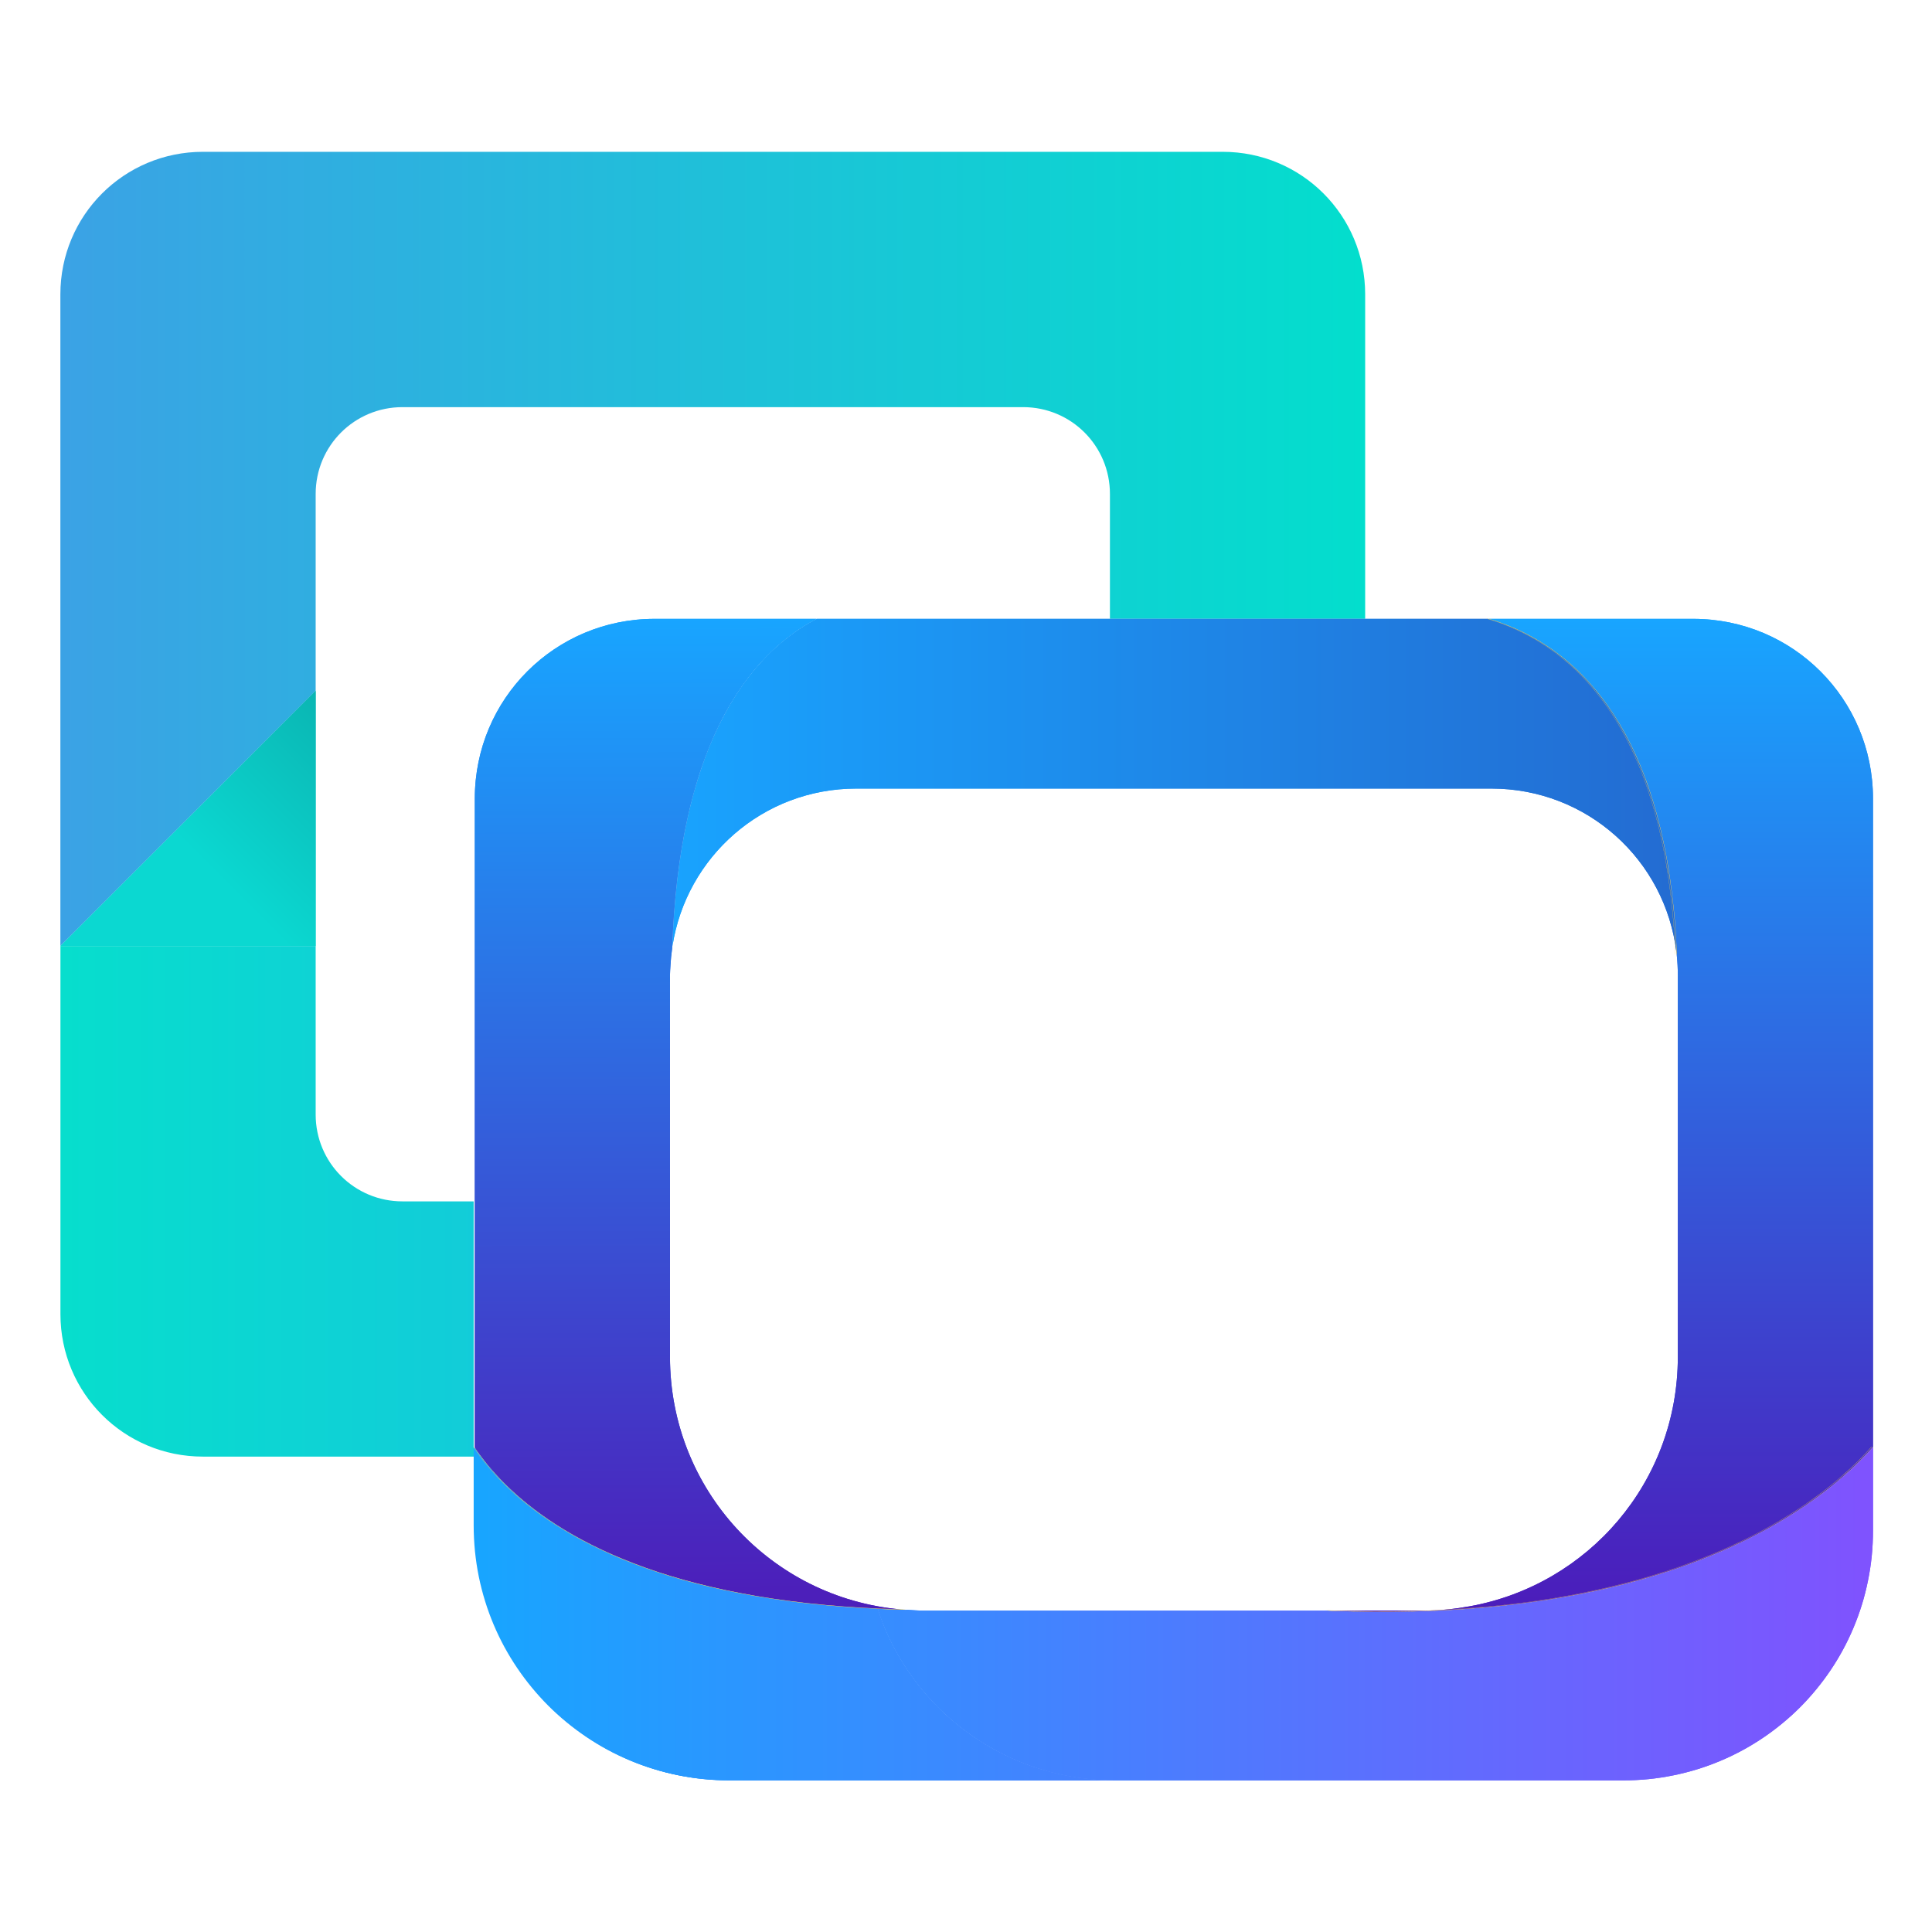 <?xml version="1.0" encoding="UTF-8" standalone="no"?>
<svg
   id="Apps-Visual-Studio-Code"
   width="64"
   height="64"
   enable-background="new 0 0 1024 1024"
   image-rendering="optimizeSpeed"
   version="1.1"
   viewBox="0 0 64 64"
   sodipodi:docname="remote-desktop.svg"
   inkscape:version="1.2.2 (b0a8486541, 2022-12-01)"
   xmlns:inkscape="http://www.inkscape.org/namespaces/inkscape"
   xmlns:sodipodi="http://sodipodi.sourceforge.net/DTD/sodipodi-0.dtd"
   xmlns:xlink="http://www.w3.org/1999/xlink"
   xmlns="http://www.w3.org/2000/svg"
   xmlns:svg="http://www.w3.org/2000/svg"
   xmlns:rdf="http://www.w3.org/1999/02/22-rdf-syntax-ns#"
   xmlns:cc="http://creativecommons.org/ns#"
   xmlns:dc="http://purl.org/dc/elements/1.1/">
  <sodipodi:namedview
     id="namedview26337"
     pagecolor="#ffffff"
     bordercolor="#999999"
     borderopacity="1"
     inkscape:showpageshadow="0"
     inkscape:pageopacity="0"
     inkscape:pagecheckerboard="0"
     inkscape:deskcolor="#d1d1d1"
     showgrid="false"
     inkscape:zoom="6.328125"
     inkscape:cx="23.545679"
     inkscape:cy="15.802469"
     inkscape:window-width="1920"
     inkscape:window-height="962"
     inkscape:window-x="0"
     inkscape:window-y="40"
     inkscape:window-maximized="1"
     inkscape:current-layer="Apps-Visual-Studio-Code" />
  <defs
     id="defs26312">
    <style
       type="text/css"
       id="style26283" />
    <style
       type="text/css"
       id="style26285" />
    <linearGradient
       id="linearGradient29240-3"
       x1="32"
       x2="32"
       y1="44"
       y2="52"
       gradientTransform="matrix(0.8,0,0,1,6.401,0)"
       gradientUnits="userSpaceOnUse">
      <stop
         stop-color="#818990"
         offset="0"
         id="stop26287" />
      <stop
         stop-color="#9fa8b0"
         offset="1"
         id="stop26289" />
    </linearGradient>
    <linearGradient
       id="linearGradient1455-5"
       x1="4"
       x2="60"
       y1="27"
       y2="27"
       gradientTransform="matrix(1,0,0,1.056,66.028,26.343)"
       gradientUnits="userSpaceOnUse">
      <stop
         stop-color="#555a5f"
         offset="0"
         id="stop26292" />
      <stop
         stop-color="#4b4f53"
         offset="1"
         id="stop26294" />
    </linearGradient>
    <linearGradient
       id="linearGradient17498-6"
       x1="4"
       x2="60"
       y1="9"
       y2="45"
       gradientTransform="matrix(0.964,0,0,1,67.171,27.843)"
       gradientUnits="userSpaceOnUse">
      <stop
         stop-color="#3fe3e7"
         offset="0"
         id="stop26297" />
      <stop
         stop-color="#066bbc"
         offset="1"
         id="stop26299" />
    </linearGradient>
    <linearGradient
       id="linearGradient1229"
       x1="17"
       x2="17"
       y1="7"
       y2="51"
       gradientTransform="matrix(0.933,0,0,0.933,-30.394,-54.786)"
       gradientUnits="userSpaceOnUse">
      <stop
         stop-color="#6c7378"
         offset="0"
         id="stop26302" />
      <stop
         stop-color="#42464a"
         offset="1"
         id="stop26304" />
    </linearGradient>
    <linearGradient
       id="linearGradient1242"
       x1="-9"
       x2="45"
       y1="50"
       y2="50"
       gradientTransform="matrix(0.933,0,0,0.933,-30.394,-54.786)"
       gradientUnits="userSpaceOnUse">
      <stop
         stop-color="#a1aab3"
         offset="0"
         id="stop26307" />
      <stop
         stop-color="#818990"
         offset="1"
         id="stop26309" />
    </linearGradient>
    <linearGradient
       inkscape:collect="always"
       xlink:href="#linearGradient11856"
       id="linearGradient18018"
       gradientUnits="userSpaceOnUse"
       x1="398.274"
       y1="70.977"
       x2="470.463"
       y2="70.977" />
    <linearGradient
       inkscape:collect="always"
       id="linearGradient11856">
      <stop
         style="stop-color:#18a5ff;stop-opacity:1"
         offset="0"
         id="stop11852" />
      <stop
         style="stop-color:#7f53fe;stop-opacity:1"
         offset="1"
         id="stop11854" />
    </linearGradient>
    <linearGradient
       inkscape:collect="always"
       xlink:href="#linearGradient8260"
       id="linearGradient8262"
       x1="457.652"
       y1="17.402"
       x2="457.652"
       y2="68.781"
       gradientUnits="userSpaceOnUse" />
    <linearGradient
       inkscape:collect="always"
       id="linearGradient8260">
      <stop
         style="stop-color:#18a5ff;stop-opacity:1"
         offset="0"
         id="stop8256" />
      <stop
         style="stop-color:#4b1dbb;stop-opacity:1"
         offset="1"
         id="stop8258" />
    </linearGradient>
    <linearGradient
       inkscape:collect="always"
       xlink:href="#linearGradient4459"
       id="linearGradient3832"
       x1="408.163"
       y1="27.193"
       x2="460.475"
       y2="27.193"
       gradientUnits="userSpaceOnUse" />
    <linearGradient
       inkscape:collect="always"
       id="linearGradient4459">
      <stop
         style="stop-color:#19a3fe;stop-opacity:1"
         offset="0"
         id="stop4455" />
      <stop
         style="stop-color:#236cd2;stop-opacity:1"
         offset="1"
         id="stop4457" />
    </linearGradient>
    <linearGradient
       inkscape:collect="always"
       xlink:href="#linearGradient2117"
       id="linearGradient2119"
       x1="408.516"
       y1="17.386"
       x2="408.687"
       y2="68.245"
       gradientUnits="userSpaceOnUse" />
    <linearGradient
       inkscape:collect="always"
       id="linearGradient2117">
      <stop
         style="stop-color:#18a5ff;stop-opacity:1"
         offset="0"
         id="stop2113" />
      <stop
         style="stop-color:#4c1fba;stop-opacity:1"
         offset="1"
         id="stop2115" />
    </linearGradient>
    <linearGradient
       inkscape:collect="always"
       xlink:href="#linearGradient11856"
       id="linearGradient28180"
       gradientUnits="userSpaceOnUse"
       x1="398.274"
       y1="70.977"
       x2="470.463"
       y2="70.977" />
    <linearGradient
       inkscape:collect="always"
       xlink:href="#linearGradient11856"
       id="linearGradient28182"
       gradientUnits="userSpaceOnUse"
       x1="398.274"
       y1="70.977"
       x2="470.463"
       y2="70.977" />
    <linearGradient
       inkscape:collect="always"
       xlink:href="#linearGradient8260"
       id="linearGradient28184"
       gradientUnits="userSpaceOnUse"
       x1="457.652"
       y1="17.402"
       x2="457.652"
       y2="68.781" />
    <linearGradient
       inkscape:collect="always"
       xlink:href="#linearGradient4459"
       id="linearGradient28186"
       gradientUnits="userSpaceOnUse"
       x1="408.163"
       y1="27.193"
       x2="460.475"
       y2="27.193" />
    <linearGradient
       inkscape:collect="always"
       xlink:href="#linearGradient2117"
       id="linearGradient28188"
       gradientUnits="userSpaceOnUse"
       x1="408.516"
       y1="17.386"
       x2="408.687"
       y2="68.245" />
    <linearGradient
       inkscape:collect="always"
       xlink:href="#linearGradient11856"
       id="linearGradient28190"
       gradientUnits="userSpaceOnUse"
       x1="398.274"
       y1="70.977"
       x2="470.463"
       y2="70.977" />
    <linearGradient
       inkscape:collect="always"
       xlink:href="#linearGradient13727"
       id="linearGradient1016"
       gradientUnits="userSpaceOnUse"
       x1="22.225"
       y1="12.435"
       x2="34.395"
       y2="12.435"
       gradientTransform="matrix(3.551,0,0,3.551,-76.927,-4.366)" />
    <linearGradient
       id="linearGradient13727"
       x1="22.225"
       x2="34.395"
       y1="12.435"
       y2="12.435"
       gradientUnits="userSpaceOnUse">
      <stop
         stop-color="#07decd"
         offset="0"
         id="stop297" />
      <stop
         stop-color="#2aa6f2"
         offset="1"
         id="stop299" />
    </linearGradient>
    <linearGradient
       inkscape:collect="always"
       xlink:href="#linearGradient5683"
       id="linearGradient1018"
       gradientUnits="userSpaceOnUse"
       x1="22.225"
       y1="5.159"
       x2="34.395"
       y2="5.159"
       gradientTransform="matrix(3.551,0,0,3.551,-76.927,-4.366)" />
    <linearGradient
       id="linearGradient5683"
       x1="22.225"
       x2="34.395"
       y1="5.159"
       y2="5.159"
       gradientUnits="userSpaceOnUse">
      <stop
         stop-color="#3ba2e5"
         offset="0"
         id="stop292" />
      <stop
         stop-color="#03decd"
         offset="1"
         id="stop294" />
    </linearGradient>
    <linearGradient
       id="linearGradient65902"
       x1="31.008"
       x2="32.847"
       y1="7.695"
       y2="9.535"
       gradientUnits="userSpaceOnUse">
      <stop
         stop-color="#2273ba"
         offset="0"
         id="stop307" />
      <stop
         stop-color="#26acee"
         offset="1"
         id="stop309" />
    </linearGradient>
    <linearGradient
       inkscape:collect="always"
       xlink:href="#linearGradient22356"
       id="linearGradient1022"
       gradientUnits="userSpaceOnUse"
       x1="23.811"
       y1="9.526"
       x2="25.664"
       y2="7.673"
       gradientTransform="matrix(3.551,0,0,3.551,-76.927,-4.366)" />
    <linearGradient
       id="linearGradient22356"
       x1="23.811"
       x2="25.664"
       y1="9.526"
       y2="7.673"
       gradientUnits="userSpaceOnUse">
      <stop
         stop-color="#0bd8d1"
         offset="0"
         id="stop302" />
      <stop
         stop-color="#0aa8a7"
         offset="1"
         id="stop304" />
    </linearGradient>
    <linearGradient
       inkscape:collect="always"
       xlink:href="#linearGradient22356"
       id="linearGradient29351"
       gradientUnits="userSpaceOnUse"
       x1="23.811"
       y1="9.526"
       x2="25.664"
       y2="7.673"
       gradientTransform="matrix(3.551,0,0,3.551,-76.927,-4.366)" />
    <linearGradient
       inkscape:collect="always"
       xlink:href="#linearGradient11856"
       id="linearGradient30159"
       gradientUnits="userSpaceOnUse"
       x1="398.274"
       y1="70.977"
       x2="470.463"
       y2="70.977"
       gradientTransform="matrix(0.633,0,0,0.633,-236.151,9.471)" />
  </defs>
  <path
     id="path324"
     style="fill:url(#linearGradient1018);paint-order:stroke fill markers"
     d="M 6.723,5.029 C 4.107,5.029 2,7.136 2,9.752 V 31.338 l 8.457,-8.455 v -6.521 c 0,-1.592 1.283,-2.875 2.875,-2.875 h 20.561 c 1.592,0 2.875,1.283 2.875,2.875 v 4.137 h 8.455 V 9.752 c 0,-2.616 -2.105,-4.723 -4.721,-4.723 z"
     sodipodi:nodetypes="ssccssssccsss" />
  <path
     d="m 10.457,22.883 -7.82e-4,8.457 H 2 l 8.457,-8.457 z"
     fill="url(#linearGradient22356)"
     id="path328"
     style="fill:url(#linearGradient29351);stroke-width:3.551"
     sodipodi:nodetypes="ccccc" />
  <path
     id="path330"
     style="fill:url(#linearGradient1016);paint-order:stroke fill markers"
     d="M 2.002,31.34 V 43.531 c 0,2.616 2.105,4.721 4.721,4.721 h 9.191 c -0.061,-0.081 -0.122,-0.162 -0.176,-0.24 -0.017,-0.025 -0.031,-0.048 -0.047,-0.072 v -7.748 -0.395 h -2.359 c -1.592,0 -2.875,-1.283 -2.875,-2.875 v -5.582 z"
     sodipodi:nodetypes="csscccccsscc" />
  <path
     d="m 10.457,22.883 -7.82e-4,8.457 H 2 l 8.457,-8.457 z"
     fill="url(#linearGradient22356)"
     id="path336"
     style="fill:url(#linearGradient1022);stroke-width:3.551"
     sodipodi:nodetypes="ccccc" />
  <g
     id="g18016"
     transform="matrix(0.633,0,0,0.633,-236.151,9.471)">
    <path
       id="path18005"
       style="opacity:1;fill:url(#linearGradient28180);fill-opacity:1;fill-rule:evenodd;stroke-width:0.1;stroke-linecap:round;stroke-linejoin:round;paint-order:stroke fill markers"
       d="m 419,69.229 c -0.26,-0.012 -0.521,-0.022 -0.775,-0.037 -0.339,-0.02 -0.673,-0.043 -1.002,-0.068 -0.329,-0.025 -0.654,-0.052 -0.973,-0.082 -0.319,-0.03 -0.631,-0.061 -0.939,-0.096 -0.308,-0.035 -0.612,-0.072 -0.91,-0.111 -0.298,-0.039 -0.592,-0.082 -0.881,-0.125 -0.289,-0.043 -0.573,-0.089 -0.852,-0.137 -0.279,-0.048 -0.553,-0.097 -0.822,-0.148 -0.269,-0.052 -0.533,-0.105 -0.793,-0.16 -0.26,-0.055 -0.515,-0.113 -0.766,-0.172 -0.251,-0.059 -0.499,-0.119 -0.74,-0.182 -0.242,-0.062 -0.478,-0.126 -0.711,-0.191 -0.233,-0.066 -0.461,-0.133 -0.686,-0.201 -0.224,-0.069 -0.445,-0.14 -0.66,-0.211 -0.216,-0.071 -0.426,-0.143 -0.633,-0.217 -0.207,-0.074 -0.41,-0.15 -0.609,-0.227 -0.199,-0.076 -0.395,-0.154 -0.586,-0.232 -0.382,-0.157 -0.747,-0.319 -1.098,-0.484 -0.351,-0.165 -0.687,-0.332 -1.008,-0.504 -0.321,-0.171 -0.626,-0.347 -0.918,-0.523 -0.292,-0.176 -0.571,-0.354 -0.836,-0.533 -0.265,-0.179 -0.515,-0.36 -0.754,-0.541 -0.239,-0.181 -0.466,-0.362 -0.68,-0.543 -0.214,-0.181 -0.415,-0.363 -0.605,-0.543 -0.191,-0.18 -0.371,-0.358 -0.539,-0.535 -0.168,-0.177 -0.325,-0.353 -0.473,-0.525 -0.148,-0.173 -0.286,-0.341 -0.414,-0.508 -0.128,-0.167 -0.246,-0.331 -0.355,-0.49 -0.025,-0.036 -0.045,-0.068 -0.068,-0.104 v 4.064 c 0,0.462 0.023,0.919 0.068,1.369 0.045,0.45 0.113,0.893 0.201,1.328 0.089,0.435 0.199,0.863 0.328,1.281 0.13,0.418 0.279,0.827 0.447,1.227 0.168,0.399 0.356,0.79 0.561,1.168 0.205,0.378 0.429,0.745 0.668,1.1 0.239,0.355 0.496,0.698 0.768,1.027 0.272,0.329 0.558,0.646 0.859,0.947 0.302,0.302 0.618,0.588 0.947,0.859 0.329,0.272 0.672,0.528 1.027,0.768 0.355,0.239 0.721,0.463 1.1,0.668 0.378,0.205 0.768,0.392 1.168,0.561 0.399,0.168 0.808,0.318 1.227,0.447 0.418,0.13 0.846,0.24 1.281,0.328 0.435,0.089 0.878,0.156 1.328,0.201 0.45,0.045 0.907,0.068 1.369,0.068 h 20.16 c -0.453,0 -0.901,-0.022 -1.342,-0.066 -0.441,-0.044 -0.874,-0.112 -1.301,-0.199 -0.427,-0.087 -0.846,-0.193 -1.256,-0.32 -0.41,-0.127 -0.812,-0.274 -1.203,-0.439 -0.392,-0.165 -0.774,-0.348 -1.145,-0.549 -0.371,-0.201 -0.73,-0.42 -1.078,-0.654 -0.348,-0.235 -0.685,-0.486 -1.008,-0.752 -0.323,-0.266 -0.632,-0.546 -0.928,-0.842 -0.296,-0.296 -0.576,-0.607 -0.842,-0.93 -0.266,-0.323 -0.517,-0.658 -0.752,-1.006 -0.235,-0.348 -0.453,-0.707 -0.654,-1.078 -0.201,-0.371 -0.384,-0.753 -0.549,-1.145 C 419.228,69.903 419.111,69.567 419,69.229 Z" />
    <path
       id="path18003"
       style="opacity:1;fill:url(#linearGradient28182);fill-opacity:1;fill-rule:evenodd;stroke-width:0.1;stroke-linecap:round;stroke-linejoin:round;paint-order:stroke fill markers"
       d="m 419,69.229 c 0.111,0.338 0.228,0.675 0.365,1 0.165,0.392 0.348,0.774 0.549,1.145 0.201,0.371 0.42,0.73 0.654,1.078 0.235,0.348 0.486,0.683 0.752,1.006 0.266,0.323 0.546,0.634 0.842,0.93 0.296,0.296 0.605,0.576 0.928,0.842 0.323,0.266 0.66,0.517 1.008,0.752 0.348,0.235 0.707,0.453 1.078,0.654 0.371,0.201 0.753,0.384 1.145,0.549 0.392,0.165 0.793,0.312 1.203,0.439 0.41,0.127 0.829,0.233 1.256,0.32 0.427,0.087 0.86,0.155 1.301,0.199 0.441,0.044 0.889,0.066 1.342,0.066 h 5.889 20.691 c 0.453,0 0.901,-0.022 1.342,-0.066 0.441,-0.044 0.874,-0.112 1.301,-0.199 0.427,-0.087 0.846,-0.193 1.256,-0.32 0.41,-0.127 0.812,-0.274 1.203,-0.439 0.392,-0.165 0.774,-0.348 1.145,-0.549 0.371,-0.201 0.73,-0.42 1.078,-0.654 0.348,-0.235 0.683,-0.486 1.006,-0.752 0.323,-0.266 0.634,-0.546 0.93,-0.842 0.296,-0.296 0.576,-0.607 0.842,-0.93 0.266,-0.323 0.517,-0.658 0.752,-1.006 0.235,-0.348 0.453,-0.707 0.654,-1.078 0.201,-0.371 0.384,-0.753 0.549,-1.145 0.165,-0.392 0.312,-0.793 0.439,-1.203 0.127,-0.41 0.233,-0.829 0.32,-1.256 0.087,-0.427 0.155,-0.86 0.199,-1.301 0.044,-0.441 0.066,-0.889 0.066,-1.342 v -4.361 c -0.082,0.093 -0.163,0.186 -0.256,0.285 -0.12,0.129 -0.25,0.263 -0.389,0.402 -0.139,0.139 -0.287,0.284 -0.445,0.432 -0.158,0.147 -0.324,0.297 -0.502,0.451 -0.178,0.154 -0.366,0.311 -0.564,0.471 -0.198,0.159 -0.406,0.321 -0.625,0.484 -0.219,0.163 -0.45,0.329 -0.691,0.494 -0.241,0.166 -0.494,0.332 -0.758,0.498 -0.264,0.166 -0.539,0.332 -0.826,0.498 -0.287,0.166 -0.587,0.33 -0.898,0.494 -0.311,0.164 -0.635,0.328 -0.971,0.488 -0.336,0.16 -0.685,0.319 -1.047,0.475 -0.362,0.156 -0.735,0.308 -1.123,0.457 -0.388,0.149 -0.79,0.294 -1.205,0.436 -0.415,0.141 -0.844,0.28 -1.287,0.412 -0.443,0.132 -0.898,0.259 -1.369,0.381 -0.471,0.121 -0.957,0.236 -1.457,0.346 -0.5,0.109 -1.017,0.213 -1.547,0.309 -0.53,0.096 -1.074,0.183 -1.635,0.264 -0.561,0.081 -1.138,0.155 -1.73,0.219 -0.592,0.064 -1.2,0.12 -1.824,0.166 -0.624,0.046 -1.265,0.083 -1.922,0.109 -0.328,0.013 -0.659,0.025 -0.996,0.033 -0.337,0.008 -0.678,0.013 -1.023,0.016 -0.345,0.003 -0.695,0.004 -1.049,0.002 -0.354,-0.003 -0.712,-0.009 -1.074,-0.018 -0.362,-0.008 -0.729,-0.019 -1.1,-0.033 -0.086,-0.003 -0.174,-0.008 -0.26,-0.012 h -21.104 c -0.288,0 -0.57,-0.025 -0.854,-0.043 -0.075,-0.002 -0.152,-0.002 -0.227,-0.004 -0.361,-0.009 -0.716,-0.021 -1.066,-0.035 -0.088,-0.004 -0.172,-0.01 -0.26,-0.014 z" />
    <path
       id="path2062"
       style="opacity:1;fill:#fecf40;fill-rule:evenodd;stroke-width:0.1;stroke-linecap:round;stroke-linejoin:round;paint-order:stroke fill markers"
       d="m 471.084,60.752 c -0.084,0.095 -0.169,0.191 -0.264,0.293 -0.12,0.129 -0.25,0.263 -0.389,0.402 -0.139,0.139 -0.286,0.282 -0.443,0.43 -0.158,0.147 -0.326,0.299 -0.504,0.453 -0.177,0.154 -0.365,0.311 -0.562,0.471 -0.198,0.159 -0.406,0.319 -0.625,0.482 -0.219,0.163 -0.448,0.329 -0.689,0.494 -0.241,0.165 -0.494,0.332 -0.758,0.498 -0.264,0.166 -0.539,0.332 -0.826,0.498 -0.287,0.166 -0.585,0.33 -0.896,0.494 -0.311,0.164 -0.637,0.328 -0.973,0.488 -0.336,0.16 -0.683,0.317 -1.045,0.473 -0.362,0.156 -0.737,0.31 -1.125,0.459 -0.388,0.149 -0.788,0.294 -1.203,0.436 -0.415,0.141 -0.845,0.278 -1.287,0.41 -0.443,0.132 -0.898,0.259 -1.369,0.381 -0.471,0.121 -0.957,0.236 -1.457,0.346 -0.5,0.109 -1.015,0.213 -1.545,0.309 -0.53,0.096 -1.076,0.185 -1.637,0.266 -0.561,0.081 -1.136,0.153 -1.729,0.217 -0.592,0.064 -1.2,0.12 -1.824,0.166 -0.624,0.046 -1.265,0.083 -1.922,0.109 -0.328,0.013 -0.661,0.025 -0.998,0.033 -0.337,0.008 -0.678,0.013 -1.023,0.016 -0.345,0.003 -0.693,0.004 -1.047,0.002 -0.354,-0.003 -0.712,-0.009 -1.074,-0.018 -0.362,-0.008 -0.729,-0.019 -1.1,-0.033 -0.014,-5.37e-4 -0.029,-0.001 -0.043,-0.002 h -0.217 c 0.086,0.004 0.174,0.009 0.26,0.012 0.371,0.014 0.737,0.025 1.1,0.033 0.362,0.008 0.72,0.015 1.074,0.018 0.354,0.003 0.704,9.94e-4 1.049,-0.002 0.345,-0.003 0.687,-0.007 1.023,-0.016 0.337,-0.008 0.668,-0.02 0.996,-0.033 0.657,-0.027 1.298,-0.063 1.922,-0.109 0.624,-0.046 1.232,-0.102 1.824,-0.166 0.592,-0.064 1.17,-0.138 1.73,-0.219 0.561,-0.081 1.105,-0.168 1.635,-0.264 0.53,-0.096 1.047,-0.199 1.547,-0.309 0.5,-0.109 0.986,-0.224 1.457,-0.346 0.471,-0.121 0.926,-0.249 1.369,-0.381 0.443,-0.132 0.872,-0.271 1.287,-0.412 0.415,-0.141 0.817,-0.286 1.205,-0.436 0.388,-0.149 0.761,-0.301 1.123,-0.457 0.362,-0.156 0.711,-0.314 1.047,-0.475 0.336,-0.16 0.659,-0.324 0.971,-0.488 0.311,-0.164 0.611,-0.328 0.898,-0.494 0.287,-0.166 0.562,-0.332 0.826,-0.498 0.264,-0.166 0.517,-0.333 0.758,-0.498 0.241,-0.166 0.472,-0.331 0.691,-0.494 0.219,-0.163 0.427,-0.325 0.625,-0.484 0.198,-0.159 0.387,-0.317 0.564,-0.471 0.178,-0.154 0.344,-0.304 0.502,-0.451 0.158,-0.147 0.306,-0.293 0.445,-0.432 0.139,-0.139 0.268,-0.273 0.389,-0.402 0.092,-0.099 0.174,-0.192 0.256,-0.285 z" />
    <path
       id="path2060"
       style="opacity:1;fill:url(#linearGradient28184);fill-opacity:1;fill-rule:evenodd;stroke-width:0.1;stroke-linecap:round;stroke-linejoin:round;paint-order:stroke fill markers"
       d="m 460.818,35.049 c 0.034,0.333 0.053,0.671 0.053,1.014 V 39.588 43.75 56.045 c 0,6.545 -4.692,11.942 -10.906,13.057 -0.771,0.138 -1.563,0.223 -2.375,0.223 h -4.863 c 0.014,5.45e-4 0.029,0.001 0.043,0.002 0.371,0.014 0.737,0.025 1.1,0.033 0.362,0.008 0.721,0.015 1.074,0.018 0.354,0.003 0.702,9.89e-4 1.047,-0.002 0.345,-0.003 0.687,-0.007 1.023,-0.016 0.337,-0.008 0.67,-0.02 0.998,-0.033 0.657,-0.027 1.298,-0.063 1.922,-0.109 0.624,-0.046 1.232,-0.102 1.824,-0.166 0.592,-0.064 1.168,-0.136 1.729,-0.217 0.561,-0.081 1.107,-0.17 1.637,-0.266 0.53,-0.096 1.045,-0.199 1.545,-0.309 0.5,-0.109 0.986,-0.224 1.457,-0.346 0.471,-0.121 0.927,-0.249 1.369,-0.381 0.443,-0.132 0.872,-0.269 1.287,-0.41 0.415,-0.141 0.815,-0.286 1.203,-0.436 0.388,-0.149 0.763,-0.303 1.125,-0.459 0.362,-0.156 0.709,-0.312 1.045,-0.473 0.336,-0.16 0.661,-0.324 0.973,-0.488 0.311,-0.164 0.609,-0.328 0.896,-0.494 0.287,-0.166 0.562,-0.332 0.826,-0.498 0.264,-0.166 0.517,-0.333 0.758,-0.498 0.241,-0.165 0.47,-0.331 0.689,-0.494 0.219,-0.163 0.427,-0.323 0.625,-0.482 0.198,-0.159 0.385,-0.317 0.562,-0.471 0.177,-0.154 0.346,-0.306 0.504,-0.453 0.158,-0.147 0.305,-0.291 0.443,-0.43 0.139,-0.139 0.268,-0.273 0.389,-0.402 0.095,-0.102 0.18,-0.198 0.264,-0.293 V 26.828 c 0,-5.211 -4.196,-9.404 -9.406,-9.404 h -10.703 c 0.121,0.036 0.242,0.068 0.365,0.109 0.231,0.077 0.464,0.162 0.699,0.258 0.235,0.095 0.472,0.2 0.709,0.316 0.237,0.116 0.475,0.242 0.713,0.381 0.238,0.138 0.476,0.289 0.713,0.451 0.237,0.163 0.472,0.337 0.705,0.525 0.234,0.189 0.467,0.391 0.695,0.607 0.228,0.217 0.452,0.449 0.674,0.695 0.221,0.246 0.44,0.507 0.652,0.785 0.213,0.278 0.419,0.572 0.621,0.883 0.202,0.311 0.399,0.64 0.588,0.986 0.189,0.346 0.37,0.71 0.545,1.094 0.174,0.383 0.342,0.787 0.5,1.209 0.158,0.422 0.306,0.865 0.445,1.328 0.14,0.463 0.269,0.946 0.389,1.451 0.119,0.506 0.229,1.034 0.326,1.584 0.097,0.55 0.181,1.123 0.254,1.719 0.073,0.596 0.135,1.215 0.182,1.859 0.032,0.444 0.049,0.916 0.068,1.383 z" />
    <path
       id="path2087"
       style="opacity:1;fill:url(#linearGradient28186);fill-opacity:1;fill-rule:evenodd;stroke-width:0.1;stroke-linecap:round;stroke-linejoin:round;paint-order:stroke fill markers"
       d="m 450.943,17.424 h -35.125 c -0.107,0.056 -0.214,0.108 -0.322,0.17 -0.194,0.111 -0.389,0.232 -0.586,0.363 -0.197,0.131 -0.394,0.271 -0.592,0.424 -0.099,0.076 -0.198,0.156 -0.297,0.238 -0.099,0.082 -0.198,0.168 -0.297,0.256 -0.099,0.088 -0.197,0.179 -0.295,0.273 -0.098,0.094 -0.196,0.192 -0.293,0.293 -0.097,0.101 -0.194,0.205 -0.291,0.312 -0.097,0.107 -0.194,0.218 -0.289,0.332 -0.095,0.114 -0.189,0.23 -0.283,0.352 -0.094,0.121 -0.189,0.247 -0.281,0.375 -0.093,0.128 -0.183,0.261 -0.273,0.396 -0.091,0.136 -0.181,0.276 -0.27,0.42 -0.089,0.144 -0.177,0.29 -0.264,0.441 -0.087,0.151 -0.172,0.307 -0.256,0.467 -0.084,0.159 -0.168,0.323 -0.25,0.49 -0.082,0.168 -0.161,0.339 -0.24,0.516 -0.079,0.176 -0.157,0.356 -0.232,0.541 -0.076,0.185 -0.15,0.375 -0.223,0.568 -0.072,0.194 -0.142,0.393 -0.211,0.596 -0.069,0.203 -0.136,0.409 -0.201,0.621 -0.065,0.212 -0.13,0.431 -0.191,0.652 -0.061,0.222 -0.12,0.448 -0.178,0.68 -0.057,0.231 -0.113,0.468 -0.166,0.709 -0.053,0.241 -0.102,0.487 -0.15,0.738 -0.048,0.252 -0.095,0.51 -0.139,0.771 -0.044,0.262 -0.084,0.528 -0.123,0.801 -0.039,0.272 -0.076,0.551 -0.109,0.834 -0.033,0.283 -0.064,0.571 -0.092,0.865 -0.028,0.294 -0.054,0.593 -0.076,0.898 -0.022,0.305 -0.042,0.617 -0.059,0.934 -0.014,0.264 -0.024,0.535 -0.033,0.807 0.72,-4.683 4.734,-8.252 9.625,-8.252 h 3.525 26.184 3.525 c 5.011,0 9.114,3.742 9.686,8.594 -0.018,-0.415 -0.032,-0.838 -0.06,-1.234 -0.047,-0.644 -0.109,-1.263 -0.182,-1.859 -0.073,-0.596 -0.157,-1.167 -0.254,-1.717 -0.097,-0.55 -0.207,-1.079 -0.326,-1.584 -0.119,-0.505 -0.249,-0.988 -0.389,-1.451 -0.139,-0.463 -0.287,-0.904 -0.445,-1.326 -0.158,-0.422 -0.326,-0.826 -0.5,-1.209 -0.174,-0.383 -0.356,-0.748 -0.545,-1.094 -0.189,-0.346 -0.384,-0.673 -0.586,-0.984 -0.202,-0.311 -0.409,-0.605 -0.621,-0.883 -0.212,-0.278 -0.431,-0.539 -0.652,-0.785 -0.221,-0.246 -0.446,-0.477 -0.674,-0.693 -0.228,-0.216 -0.46,-0.419 -0.693,-0.607 -0.233,-0.189 -0.469,-0.363 -0.705,-0.525 -0.237,-0.162 -0.475,-0.313 -0.713,-0.451 -0.238,-0.138 -0.476,-0.265 -0.713,-0.381 -0.237,-0.116 -0.474,-0.221 -0.709,-0.316 -0.235,-0.095 -0.467,-0.181 -0.697,-0.258 -0.133,-0.044 -0.262,-0.079 -0.393,-0.117 z" />
    <path
       id="path2085"
       style="opacity:1;fill:#fecf40;fill-rule:evenodd;stroke-width:0.1;stroke-linecap:round;stroke-linejoin:round;paint-order:stroke fill markers"
       d="m 450.943,17.424 c 0.131,0.038 0.26,0.073 0.393,0.117 0.23,0.077 0.463,0.163 0.697,0.258 0.235,0.095 0.472,0.201 0.709,0.316 0.237,0.116 0.475,0.243 0.713,0.381 0.238,0.138 0.476,0.289 0.713,0.451 0.237,0.162 0.472,0.337 0.705,0.525 0.233,0.189 0.465,0.391 0.693,0.607 0.228,0.216 0.453,0.447 0.674,0.693 0.221,0.246 0.44,0.508 0.652,0.785 0.212,0.278 0.419,0.572 0.621,0.883 0.202,0.311 0.397,0.638 0.586,0.984 0.189,0.346 0.371,0.71 0.545,1.094 0.174,0.383 0.342,0.787 0.5,1.209 0.158,0.422 0.306,0.863 0.445,1.326 0.14,0.463 0.269,0.946 0.389,1.451 0.119,0.505 0.229,1.034 0.326,1.584 0.097,0.55 0.181,1.121 0.254,1.717 0.073,0.596 0.135,1.215 0.182,1.859 0.029,0.396 0.042,0.82 0.06,1.234 0.006,0.049 0.013,0.099 0.018,0.148 -0.019,-0.467 -0.036,-0.939 -0.068,-1.383 -0.047,-0.644 -0.109,-1.263 -0.182,-1.859 -0.073,-0.596 -0.157,-1.169 -0.254,-1.719 -0.097,-0.55 -0.207,-1.078 -0.326,-1.584 -0.119,-0.506 -0.249,-0.988 -0.389,-1.451 -0.14,-0.463 -0.287,-0.906 -0.445,-1.328 -0.158,-0.422 -0.326,-0.826 -0.5,-1.209 -0.174,-0.383 -0.356,-0.747 -0.545,-1.094 -0.189,-0.346 -0.386,-0.675 -0.588,-0.986 -0.202,-0.311 -0.409,-0.605 -0.621,-0.883 -0.213,-0.278 -0.431,-0.539 -0.652,-0.785 -0.221,-0.246 -0.445,-0.479 -0.674,-0.695 -0.228,-0.217 -0.462,-0.419 -0.695,-0.607 -0.234,-0.189 -0.468,-0.363 -0.705,-0.525 -0.237,-0.163 -0.475,-0.313 -0.713,-0.451 -0.238,-0.138 -0.475,-0.265 -0.713,-0.381 -0.237,-0.116 -0.474,-0.221 -0.709,-0.316 -0.235,-0.095 -0.469,-0.181 -0.699,-0.258 -0.123,-0.041 -0.244,-0.073 -0.365,-0.109 z" />
    <path
       id="path2057"
       style="opacity:1;fill:#fecf40;fill-rule:evenodd;stroke-width:0.1;stroke-linecap:round;stroke-linejoin:round;paint-order:stroke fill markers"
       d="m 420.191,69.264 c -0.315,-0.009 -0.627,-0.019 -0.934,-0.031 -0.35,-0.015 -0.694,-0.031 -1.033,-0.051 -0.339,-0.02 -0.675,-0.043 -1.004,-0.068 -0.329,-0.025 -0.652,-0.052 -0.971,-0.082 -0.319,-0.03 -0.631,-0.061 -0.939,-0.096 -0.308,-0.035 -0.612,-0.072 -0.91,-0.111 -0.298,-0.039 -0.592,-0.08 -0.881,-0.123 -0.288,-0.043 -0.571,-0.089 -0.85,-0.137 -0.279,-0.048 -0.553,-0.099 -0.822,-0.15 -0.269,-0.052 -0.535,-0.105 -0.795,-0.16 -0.26,-0.055 -0.515,-0.113 -0.766,-0.172 -0.251,-0.059 -0.497,-0.119 -0.738,-0.182 -0.242,-0.062 -0.478,-0.126 -0.711,-0.191 -0.233,-0.066 -0.461,-0.133 -0.686,-0.201 -0.224,-0.069 -0.443,-0.138 -0.658,-0.209 -0.216,-0.071 -0.428,-0.145 -0.635,-0.219 -0.207,-0.074 -0.41,-0.15 -0.609,-0.227 -0.199,-0.076 -0.393,-0.154 -0.584,-0.232 -0.382,-0.157 -0.747,-0.317 -1.098,-0.482 -0.35,-0.165 -0.687,-0.335 -1.008,-0.506 -0.321,-0.171 -0.626,-0.345 -0.918,-0.521 -0.292,-0.176 -0.569,-0.354 -0.834,-0.533 -0.265,-0.179 -0.515,-0.36 -0.754,-0.541 -0.239,-0.181 -0.464,-0.362 -0.678,-0.543 -0.214,-0.181 -0.417,-0.363 -0.607,-0.543 -0.19,-0.18 -0.369,-0.358 -0.537,-0.535 -0.168,-0.177 -0.327,-0.351 -0.475,-0.523 -0.148,-0.172 -0.284,-0.343 -0.412,-0.51 -0.128,-0.166 -0.248,-0.329 -0.357,-0.488 -0.027,-0.039 -0.048,-0.075 -0.074,-0.113 v 0.016 c 0.024,0.035 0.044,0.068 0.068,0.104 0.11,0.159 0.227,0.324 0.355,0.49 0.128,0.167 0.266,0.335 0.414,0.508 0.148,0.173 0.304,0.348 0.473,0.525 0.168,0.177 0.349,0.355 0.539,0.535 0.191,0.18 0.392,0.362 0.605,0.543 0.214,0.181 0.441,0.362 0.68,0.543 0.239,0.181 0.489,0.362 0.754,0.541 0.265,0.179 0.544,0.357 0.836,0.533 0.292,0.176 0.597,0.352 0.918,0.523 0.321,0.171 0.657,0.339 1.008,0.504 0.351,0.165 0.716,0.327 1.098,0.484 0.191,0.079 0.387,0.156 0.586,0.232 0.199,0.076 0.402,0.153 0.609,0.227 0.207,0.074 0.417,0.145 0.633,0.217 0.216,0.071 0.436,0.142 0.66,0.211 0.224,0.069 0.453,0.136 0.686,0.201 0.233,0.066 0.469,0.129 0.711,0.191 0.242,0.062 0.489,0.123 0.74,0.182 0.251,0.059 0.506,0.117 0.766,0.172 0.26,0.055 0.524,0.109 0.793,0.16 0.269,0.052 0.543,0.101 0.822,0.148 0.279,0.048 0.563,0.093 0.852,0.137 0.289,0.043 0.582,0.086 0.881,0.125 0.298,0.039 0.602,0.077 0.91,0.111 0.308,0.035 0.621,0.066 0.939,0.096 0.319,0.03 0.644,0.057 0.973,0.082 0.329,0.025 0.663,0.049 1.002,0.068 0.339,0.02 0.685,0.036 1.035,0.051 0.35,0.015 0.705,0.026 1.066,0.035 0.074,0.002 0.152,0.002 0.227,0.004 -0.12,-0.008 -0.242,-0.007 -0.361,-0.018 z" />
    <path
       id="path2055"
       style="opacity:1;fill:url(#linearGradient28188);fill-opacity:1;fill-rule:evenodd;stroke-width:0.1;stroke-linecap:round;stroke-linejoin:round;paint-order:stroke fill markers"
       d="m 407.318,17.424 c -5.211,0 -9.404,4.194 -9.404,9.404 V 48.539 60.781 c 0.026,0.038 0.047,0.074 0.074,0.113 0.11,0.159 0.229,0.322 0.357,0.488 0.128,0.166 0.265,0.337 0.412,0.51 0.148,0.172 0.306,0.347 0.475,0.523 0.168,0.177 0.347,0.355 0.537,0.535 0.19,0.18 0.394,0.362 0.607,0.543 0.214,0.181 0.439,0.362 0.678,0.543 0.239,0.181 0.489,0.362 0.754,0.541 0.265,0.179 0.542,0.357 0.834,0.533 0.292,0.176 0.597,0.35 0.918,0.521 0.321,0.171 0.657,0.341 1.008,0.506 0.35,0.165 0.716,0.325 1.098,0.482 0.191,0.079 0.385,0.156 0.584,0.232 0.199,0.076 0.402,0.153 0.609,0.227 0.207,0.074 0.419,0.147 0.635,0.219 0.216,0.071 0.434,0.14 0.658,0.209 0.224,0.069 0.453,0.136 0.686,0.201 0.233,0.066 0.469,0.129 0.711,0.191 0.242,0.062 0.488,0.123 0.738,0.182 0.251,0.059 0.506,0.117 0.766,0.172 0.26,0.055 0.526,0.109 0.795,0.16 0.269,0.052 0.543,0.103 0.822,0.15 0.279,0.048 0.561,0.093 0.85,0.137 0.288,0.043 0.583,0.084 0.881,0.123 0.298,0.039 0.602,0.077 0.91,0.111 0.308,0.035 0.621,0.066 0.939,0.096 0.319,0.03 0.642,0.057 0.971,0.082 0.329,0.025 0.665,0.049 1.004,0.068 0.339,0.02 0.683,0.036 1.033,0.051 0.306,0.013 0.619,0.023 0.934,0.031 -6.783,-0.611 -12.064,-6.272 -12.064,-13.219 V 43.75 39.588 36.062 c 0,-0.168 0.017,-0.331 0.025,-0.496 0.015,-0.303 0.046,-0.601 0.088,-0.896 0.01,-0.311 0.023,-0.617 0.039,-0.918 0.017,-0.317 0.036,-0.628 0.059,-0.934 0.022,-0.305 0.048,-0.606 0.076,-0.9 0.028,-0.294 0.058,-0.582 0.092,-0.865 0.034,-0.283 0.071,-0.561 0.109,-0.834 0.039,-0.272 0.079,-0.539 0.123,-0.801 0.044,-0.262 0.09,-0.52 0.139,-0.771 0.048,-0.252 0.099,-0.497 0.152,-0.738 0.053,-0.241 0.107,-0.479 0.164,-0.711 0.057,-0.231 0.118,-0.458 0.18,-0.68 0.061,-0.222 0.124,-0.438 0.189,-0.65 0.065,-0.212 0.132,-0.42 0.201,-0.623 0.069,-0.203 0.14,-0.4 0.213,-0.594 0.072,-0.194 0.147,-0.383 0.223,-0.568 0.076,-0.185 0.154,-0.367 0.232,-0.543 0.079,-0.176 0.159,-0.348 0.24,-0.516 0.082,-0.168 0.164,-0.331 0.248,-0.49 0.084,-0.159 0.171,-0.315 0.258,-0.467 0.087,-0.151 0.175,-0.298 0.264,-0.441 0.089,-0.144 0.179,-0.284 0.27,-0.42 0.091,-0.136 0.183,-0.268 0.275,-0.396 0.093,-0.128 0.185,-0.254 0.279,-0.375 0.094,-0.121 0.19,-0.239 0.285,-0.354 0.096,-0.114 0.191,-0.225 0.287,-0.332 0.097,-0.107 0.194,-0.212 0.291,-0.312 0.098,-0.101 0.197,-0.199 0.295,-0.293 0.098,-0.094 0.196,-0.185 0.295,-0.273 0.099,-0.088 0.198,-0.174 0.297,-0.256 0.099,-0.082 0.198,-0.162 0.297,-0.238 0.099,-0.076 0.198,-0.15 0.297,-0.221 0.099,-0.071 0.197,-0.14 0.295,-0.205 0.098,-0.066 0.197,-0.127 0.295,-0.188 0.098,-0.06 0.194,-0.118 0.291,-0.174 0.104,-0.06 0.207,-0.11 0.311,-0.164 z" />
  </g>
  <g
     id="g22197"
     transform="matrix(0.633,0,0,0.633,-236.151,9.471)">
    <path
       id="path22181"
       style="opacity:1;fill:url(#linearGradient28190);fill-opacity:1;fill-rule:evenodd;stroke-width:0.1;stroke-linecap:round;stroke-linejoin:round;paint-order:stroke fill markers"
       d="m 419,69.229 c -0.26,-0.012 -0.521,-0.022 -0.775,-0.037 -0.339,-0.02 -0.673,-0.043 -1.002,-0.068 -0.329,-0.025 -0.654,-0.052 -0.973,-0.082 -0.319,-0.03 -0.631,-0.061 -0.939,-0.096 -0.308,-0.035 -0.612,-0.072 -0.91,-0.111 -0.298,-0.039 -0.592,-0.082 -0.881,-0.125 -0.289,-0.043 -0.573,-0.089 -0.852,-0.137 -0.279,-0.048 -0.553,-0.097 -0.822,-0.148 -0.269,-0.052 -0.533,-0.105 -0.793,-0.16 -0.26,-0.055 -0.515,-0.113 -0.766,-0.172 -0.251,-0.059 -0.499,-0.119 -0.74,-0.182 -0.242,-0.062 -0.478,-0.126 -0.711,-0.191 -0.233,-0.066 -0.461,-0.133 -0.686,-0.201 -0.224,-0.069 -0.445,-0.14 -0.66,-0.211 -0.216,-0.071 -0.426,-0.143 -0.633,-0.217 -0.207,-0.074 -0.41,-0.15 -0.609,-0.227 -0.199,-0.076 -0.395,-0.154 -0.586,-0.232 -0.382,-0.157 -0.747,-0.319 -1.098,-0.484 -0.351,-0.165 -0.687,-0.332 -1.008,-0.504 -0.321,-0.171 -0.626,-0.347 -0.918,-0.523 -0.292,-0.176 -0.571,-0.354 -0.836,-0.533 -0.265,-0.179 -0.515,-0.36 -0.754,-0.541 -0.239,-0.181 -0.466,-0.362 -0.68,-0.543 -0.214,-0.181 -0.415,-0.363 -0.605,-0.543 -0.191,-0.18 -0.371,-0.358 -0.539,-0.535 -0.168,-0.177 -0.325,-0.353 -0.473,-0.525 -0.148,-0.173 -0.286,-0.341 -0.414,-0.508 -0.128,-0.167 -0.246,-0.331 -0.355,-0.49 -0.025,-0.036 -0.045,-0.068 -0.068,-0.104 v 4.064 c 0,0.462 0.023,0.919 0.068,1.369 0.045,0.45 0.113,0.893 0.201,1.328 0.089,0.435 0.199,0.863 0.328,1.281 0.13,0.418 0.279,0.827 0.447,1.227 0.168,0.399 0.356,0.79 0.561,1.168 0.205,0.378 0.429,0.745 0.668,1.1 0.239,0.355 0.496,0.698 0.768,1.027 0.272,0.329 0.558,0.646 0.859,0.947 0.302,0.302 0.618,0.588 0.947,0.859 0.329,0.272 0.672,0.528 1.027,0.768 0.355,0.239 0.721,0.463 1.1,0.668 0.378,0.205 0.768,0.392 1.168,0.561 0.399,0.168 0.808,0.318 1.227,0.447 0.418,0.13 0.846,0.24 1.281,0.328 0.435,0.089 0.878,0.156 1.328,0.201 0.45,0.045 0.907,0.068 1.369,0.068 h 20.16 c -0.453,0 -0.901,-0.022 -1.342,-0.066 -0.441,-0.044 -0.874,-0.112 -1.301,-0.199 -0.427,-0.087 -0.846,-0.193 -1.256,-0.32 -0.41,-0.127 -0.812,-0.274 -1.203,-0.439 -0.392,-0.165 -0.774,-0.348 -1.145,-0.549 -0.371,-0.201 -0.73,-0.42 -1.078,-0.654 -0.348,-0.235 -0.685,-0.486 -1.008,-0.752 -0.323,-0.266 -0.632,-0.546 -0.928,-0.842 -0.296,-0.296 -0.576,-0.607 -0.842,-0.93 -0.266,-0.323 -0.517,-0.658 -0.752,-1.006 -0.235,-0.348 -0.453,-0.707 -0.654,-1.078 -0.201,-0.371 -0.384,-0.753 -0.549,-1.145 C 419.228,69.903 419.111,69.567 419,69.229 Z" />
    <path
       id="path22183"
       style="opacity:1;fill:url(#linearGradient18018);fill-opacity:1;fill-rule:evenodd;stroke-width:0.1;stroke-linecap:round;stroke-linejoin:round;paint-order:stroke fill markers"
       d="m 419,69.229 c 0.111,0.338 0.228,0.675 0.365,1 0.165,0.392 0.348,0.774 0.549,1.145 0.201,0.371 0.42,0.73 0.654,1.078 0.235,0.348 0.486,0.683 0.752,1.006 0.266,0.323 0.546,0.634 0.842,0.93 0.296,0.296 0.605,0.576 0.928,0.842 0.323,0.266 0.66,0.517 1.008,0.752 0.348,0.235 0.707,0.453 1.078,0.654 0.371,0.201 0.753,0.384 1.145,0.549 0.392,0.165 0.793,0.312 1.203,0.439 0.41,0.127 0.829,0.233 1.256,0.32 0.427,0.087 0.86,0.155 1.301,0.199 0.441,0.044 0.889,0.066 1.342,0.066 h 5.889 20.691 c 0.453,0 0.901,-0.022 1.342,-0.066 0.441,-0.044 0.874,-0.112 1.301,-0.199 0.427,-0.087 0.846,-0.193 1.256,-0.32 0.41,-0.127 0.812,-0.274 1.203,-0.439 0.392,-0.165 0.774,-0.348 1.145,-0.549 0.371,-0.201 0.73,-0.42 1.078,-0.654 0.348,-0.235 0.683,-0.486 1.006,-0.752 0.323,-0.266 0.634,-0.546 0.93,-0.842 0.296,-0.296 0.576,-0.607 0.842,-0.93 0.266,-0.323 0.517,-0.658 0.752,-1.006 0.235,-0.348 0.453,-0.707 0.654,-1.078 0.201,-0.371 0.384,-0.753 0.549,-1.145 0.165,-0.392 0.312,-0.793 0.439,-1.203 0.127,-0.41 0.233,-0.829 0.32,-1.256 0.087,-0.427 0.155,-0.86 0.199,-1.301 0.044,-0.441 0.066,-0.889 0.066,-1.342 v -4.361 c -0.082,0.093 -0.163,0.186 -0.256,0.285 -0.12,0.129 -0.25,0.263 -0.389,0.402 -0.139,0.139 -0.287,0.284 -0.445,0.432 -0.158,0.147 -0.324,0.297 -0.502,0.451 -0.178,0.154 -0.366,0.311 -0.564,0.471 -0.198,0.159 -0.406,0.321 -0.625,0.484 -0.219,0.163 -0.45,0.329 -0.691,0.494 -0.241,0.166 -0.494,0.332 -0.758,0.498 -0.264,0.166 -0.539,0.332 -0.826,0.498 -0.287,0.166 -0.587,0.33 -0.898,0.494 -0.311,0.164 -0.635,0.328 -0.971,0.488 -0.336,0.16 -0.685,0.319 -1.047,0.475 -0.362,0.156 -0.735,0.308 -1.123,0.457 -0.388,0.149 -0.79,0.294 -1.205,0.436 -0.415,0.141 -0.844,0.28 -1.287,0.412 -0.443,0.132 -0.898,0.259 -1.369,0.381 -0.471,0.121 -0.957,0.236 -1.457,0.346 -0.5,0.109 -1.017,0.213 -1.547,0.309 -0.53,0.096 -1.074,0.183 -1.635,0.264 -0.561,0.081 -1.138,0.155 -1.73,0.219 -0.592,0.064 -1.2,0.12 -1.824,0.166 -0.624,0.046 -1.265,0.083 -1.922,0.109 -0.328,0.013 -0.659,0.025 -0.996,0.033 -0.337,0.008 -0.678,0.013 -1.023,0.016 -0.345,0.003 -0.695,0.004 -1.049,0.002 -0.354,-0.003 -0.712,-0.009 -1.074,-0.018 -0.362,-0.008 -0.729,-0.019 -1.1,-0.033 -0.086,-0.003 -0.174,-0.008 -0.26,-0.012 h -21.104 c -0.288,0 -0.57,-0.025 -0.854,-0.043 -0.075,-0.002 -0.152,-0.002 -0.227,-0.004 -0.361,-0.009 -0.716,-0.021 -1.066,-0.035 -0.088,-0.004 -0.172,-0.01 -0.26,-0.014 z" />
    <path
       id="path22185"
       style="opacity:1;fill:#fecf40;fill-rule:evenodd;stroke-width:0.1;stroke-linecap:round;stroke-linejoin:round;paint-order:stroke fill markers"
       d="m 471.084,60.752 c -0.084,0.095 -0.169,0.191 -0.264,0.293 -0.12,0.129 -0.25,0.263 -0.389,0.402 -0.139,0.139 -0.286,0.282 -0.443,0.43 -0.158,0.147 -0.326,0.299 -0.504,0.453 -0.177,0.154 -0.365,0.311 -0.562,0.471 -0.198,0.159 -0.406,0.319 -0.625,0.482 -0.219,0.163 -0.448,0.329 -0.689,0.494 -0.241,0.165 -0.494,0.332 -0.758,0.498 -0.264,0.166 -0.539,0.332 -0.826,0.498 -0.287,0.166 -0.585,0.33 -0.896,0.494 -0.311,0.164 -0.637,0.328 -0.973,0.488 -0.336,0.16 -0.683,0.317 -1.045,0.473 -0.362,0.156 -0.737,0.31 -1.125,0.459 -0.388,0.149 -0.788,0.294 -1.203,0.436 -0.415,0.141 -0.845,0.278 -1.287,0.41 -0.443,0.132 -0.898,0.259 -1.369,0.381 -0.471,0.121 -0.957,0.236 -1.457,0.346 -0.5,0.109 -1.015,0.213 -1.545,0.309 -0.53,0.096 -1.076,0.185 -1.637,0.266 -0.561,0.081 -1.136,0.153 -1.729,0.217 -0.592,0.064 -1.2,0.12 -1.824,0.166 -0.624,0.046 -1.265,0.083 -1.922,0.109 -0.328,0.013 -0.661,0.025 -0.998,0.033 -0.337,0.008 -0.678,0.013 -1.023,0.016 -0.345,0.003 -0.693,0.004 -1.047,0.002 -0.354,-0.003 -0.712,-0.009 -1.074,-0.018 -0.362,-0.008 -0.729,-0.019 -1.1,-0.033 -0.014,-5.37e-4 -0.029,-0.001 -0.043,-0.002 h -0.217 c 0.086,0.004 0.174,0.009 0.26,0.012 0.371,0.014 0.737,0.025 1.1,0.033 0.362,0.008 0.72,0.015 1.074,0.018 0.354,0.003 0.704,9.94e-4 1.049,-0.002 0.345,-0.003 0.687,-0.007 1.023,-0.016 0.337,-0.008 0.668,-0.02 0.996,-0.033 0.657,-0.027 1.298,-0.063 1.922,-0.109 0.624,-0.046 1.232,-0.102 1.824,-0.166 0.592,-0.064 1.17,-0.138 1.73,-0.219 0.561,-0.081 1.105,-0.168 1.635,-0.264 0.53,-0.096 1.047,-0.199 1.547,-0.309 0.5,-0.109 0.986,-0.224 1.457,-0.346 0.471,-0.121 0.926,-0.249 1.369,-0.381 0.443,-0.132 0.872,-0.271 1.287,-0.412 0.415,-0.141 0.817,-0.286 1.205,-0.436 0.388,-0.149 0.761,-0.301 1.123,-0.457 0.362,-0.156 0.711,-0.314 1.047,-0.475 0.336,-0.16 0.659,-0.324 0.971,-0.488 0.311,-0.164 0.611,-0.328 0.898,-0.494 0.287,-0.166 0.562,-0.332 0.826,-0.498 0.264,-0.166 0.517,-0.333 0.758,-0.498 0.241,-0.166 0.472,-0.331 0.691,-0.494 0.219,-0.163 0.427,-0.325 0.625,-0.484 0.198,-0.159 0.387,-0.317 0.564,-0.471 0.178,-0.154 0.344,-0.304 0.502,-0.451 0.158,-0.147 0.306,-0.293 0.445,-0.432 0.139,-0.139 0.268,-0.273 0.389,-0.402 0.092,-0.099 0.174,-0.192 0.256,-0.285 z" />
    <path
       id="path22187"
       style="opacity:1;fill:url(#linearGradient8262);fill-opacity:1;fill-rule:evenodd;stroke-width:0.1;stroke-linecap:round;stroke-linejoin:round;paint-order:stroke fill markers"
       d="m 460.818,35.049 c 0.034,0.333 0.053,0.671 0.053,1.014 V 39.588 43.75 56.045 c 0,6.545 -4.692,11.942 -10.906,13.057 -0.771,0.138 -1.563,0.223 -2.375,0.223 h -4.863 c 0.014,5.45e-4 0.029,0.001 0.043,0.002 0.371,0.014 0.737,0.025 1.1,0.033 0.362,0.008 0.721,0.015 1.074,0.018 0.354,0.003 0.702,9.89e-4 1.047,-0.002 0.345,-0.003 0.687,-0.007 1.023,-0.016 0.337,-0.008 0.67,-0.02 0.998,-0.033 0.657,-0.027 1.298,-0.063 1.922,-0.109 0.624,-0.046 1.232,-0.102 1.824,-0.166 0.592,-0.064 1.168,-0.136 1.729,-0.217 0.561,-0.081 1.107,-0.17 1.637,-0.266 0.53,-0.096 1.045,-0.199 1.545,-0.309 0.5,-0.109 0.986,-0.224 1.457,-0.346 0.471,-0.121 0.927,-0.249 1.369,-0.381 0.443,-0.132 0.872,-0.269 1.287,-0.41 0.415,-0.141 0.815,-0.286 1.203,-0.436 0.388,-0.149 0.763,-0.303 1.125,-0.459 0.362,-0.156 0.709,-0.312 1.045,-0.473 0.336,-0.16 0.661,-0.324 0.973,-0.488 0.311,-0.164 0.609,-0.328 0.896,-0.494 0.287,-0.166 0.562,-0.332 0.826,-0.498 0.264,-0.166 0.517,-0.333 0.758,-0.498 0.241,-0.165 0.47,-0.331 0.689,-0.494 0.219,-0.163 0.427,-0.323 0.625,-0.482 0.198,-0.159 0.385,-0.317 0.562,-0.471 0.177,-0.154 0.346,-0.306 0.504,-0.453 0.158,-0.147 0.305,-0.291 0.443,-0.43 0.139,-0.139 0.268,-0.273 0.389,-0.402 0.095,-0.102 0.18,-0.198 0.264,-0.293 V 26.828 c 0,-5.211 -4.196,-9.404 -9.406,-9.404 h -10.703 c 0.121,0.036 0.242,0.068 0.365,0.109 0.231,0.077 0.464,0.162 0.699,0.258 0.235,0.095 0.472,0.2 0.709,0.316 0.237,0.116 0.475,0.242 0.713,0.381 0.238,0.138 0.476,0.289 0.713,0.451 0.237,0.163 0.472,0.337 0.705,0.525 0.234,0.189 0.467,0.391 0.695,0.607 0.228,0.217 0.452,0.449 0.674,0.695 0.221,0.246 0.44,0.507 0.652,0.785 0.213,0.278 0.419,0.572 0.621,0.883 0.202,0.311 0.399,0.64 0.588,0.986 0.189,0.346 0.37,0.71 0.545,1.094 0.174,0.383 0.342,0.787 0.5,1.209 0.158,0.422 0.306,0.865 0.445,1.328 0.14,0.463 0.269,0.946 0.389,1.451 0.119,0.506 0.229,1.034 0.326,1.584 0.097,0.55 0.181,1.123 0.254,1.719 0.073,0.596 0.135,1.215 0.182,1.859 0.032,0.444 0.049,0.916 0.068,1.383 z" />
    <path
       id="path22189"
       style="opacity:1;fill:url(#linearGradient3832);fill-opacity:1;fill-rule:evenodd;stroke-width:0.1;stroke-linecap:round;stroke-linejoin:round;paint-order:stroke fill markers"
       d="m 450.943,17.424 h -35.125 c -0.107,0.056 -0.214,0.108 -0.322,0.17 -0.194,0.111 -0.389,0.232 -0.586,0.363 -0.197,0.131 -0.394,0.271 -0.592,0.424 -0.099,0.076 -0.198,0.156 -0.297,0.238 -0.099,0.082 -0.198,0.168 -0.297,0.256 -0.099,0.088 -0.197,0.179 -0.295,0.273 -0.098,0.094 -0.196,0.192 -0.293,0.293 -0.097,0.101 -0.194,0.205 -0.291,0.312 -0.097,0.107 -0.194,0.218 -0.289,0.332 -0.095,0.114 -0.189,0.23 -0.283,0.352 -0.094,0.121 -0.189,0.247 -0.281,0.375 -0.093,0.128 -0.183,0.261 -0.273,0.396 -0.091,0.136 -0.181,0.276 -0.27,0.42 -0.089,0.144 -0.177,0.29 -0.264,0.441 -0.087,0.151 -0.172,0.307 -0.256,0.467 -0.084,0.159 -0.168,0.323 -0.25,0.49 -0.082,0.168 -0.161,0.339 -0.24,0.516 -0.079,0.176 -0.157,0.356 -0.232,0.541 -0.076,0.185 -0.15,0.375 -0.223,0.568 -0.072,0.194 -0.142,0.393 -0.211,0.596 -0.069,0.203 -0.136,0.409 -0.201,0.621 -0.065,0.212 -0.13,0.431 -0.191,0.652 -0.061,0.222 -0.12,0.448 -0.178,0.68 -0.057,0.231 -0.113,0.468 -0.166,0.709 -0.053,0.241 -0.102,0.487 -0.15,0.738 -0.048,0.252 -0.095,0.51 -0.139,0.771 -0.044,0.262 -0.084,0.528 -0.123,0.801 -0.039,0.272 -0.076,0.551 -0.109,0.834 -0.033,0.283 -0.064,0.571 -0.092,0.865 -0.028,0.294 -0.054,0.593 -0.076,0.898 -0.022,0.305 -0.042,0.617 -0.059,0.934 -0.014,0.264 -0.024,0.535 -0.033,0.807 0.72,-4.683 4.734,-8.252 9.625,-8.252 h 3.525 26.184 3.525 c 5.011,0 9.114,3.742 9.686,8.594 -0.018,-0.415 -0.032,-0.838 -0.06,-1.234 -0.047,-0.644 -0.109,-1.263 -0.182,-1.859 -0.073,-0.596 -0.157,-1.167 -0.254,-1.717 -0.097,-0.55 -0.207,-1.079 -0.326,-1.584 -0.119,-0.505 -0.249,-0.988 -0.389,-1.451 -0.139,-0.463 -0.287,-0.904 -0.445,-1.326 -0.158,-0.422 -0.326,-0.826 -0.5,-1.209 -0.174,-0.383 -0.356,-0.748 -0.545,-1.094 -0.189,-0.346 -0.384,-0.673 -0.586,-0.984 -0.202,-0.311 -0.409,-0.605 -0.621,-0.883 -0.212,-0.278 -0.431,-0.539 -0.652,-0.785 -0.221,-0.246 -0.446,-0.477 -0.674,-0.693 -0.228,-0.216 -0.46,-0.419 -0.693,-0.607 -0.233,-0.189 -0.469,-0.363 -0.705,-0.525 -0.237,-0.162 -0.475,-0.313 -0.713,-0.451 -0.238,-0.138 -0.476,-0.265 -0.713,-0.381 -0.237,-0.116 -0.474,-0.221 -0.709,-0.316 -0.235,-0.095 -0.467,-0.181 -0.697,-0.258 -0.133,-0.044 -0.262,-0.079 -0.393,-0.117 z" />
    <path
       id="path22191"
       style="opacity:1;fill:#fecf40;fill-rule:evenodd;stroke-width:0.1;stroke-linecap:round;stroke-linejoin:round;paint-order:stroke fill markers"
       d="m 450.943,17.424 c 0.131,0.038 0.26,0.073 0.393,0.117 0.23,0.077 0.463,0.163 0.697,0.258 0.235,0.095 0.472,0.201 0.709,0.316 0.237,0.116 0.475,0.243 0.713,0.381 0.238,0.138 0.476,0.289 0.713,0.451 0.237,0.162 0.472,0.337 0.705,0.525 0.233,0.189 0.465,0.391 0.693,0.607 0.228,0.216 0.453,0.447 0.674,0.693 0.221,0.246 0.44,0.508 0.652,0.785 0.212,0.278 0.419,0.572 0.621,0.883 0.202,0.311 0.397,0.638 0.586,0.984 0.189,0.346 0.371,0.71 0.545,1.094 0.174,0.383 0.342,0.787 0.5,1.209 0.158,0.422 0.306,0.863 0.445,1.326 0.14,0.463 0.269,0.946 0.389,1.451 0.119,0.505 0.229,1.034 0.326,1.584 0.097,0.55 0.181,1.121 0.254,1.717 0.073,0.596 0.135,1.215 0.182,1.859 0.029,0.396 0.042,0.82 0.06,1.234 0.006,0.049 0.013,0.099 0.018,0.148 -0.019,-0.467 -0.036,-0.939 -0.068,-1.383 -0.047,-0.644 -0.109,-1.263 -0.182,-1.859 -0.073,-0.596 -0.157,-1.169 -0.254,-1.719 -0.097,-0.55 -0.207,-1.078 -0.326,-1.584 -0.119,-0.506 -0.249,-0.988 -0.389,-1.451 -0.14,-0.463 -0.287,-0.906 -0.445,-1.328 -0.158,-0.422 -0.326,-0.826 -0.5,-1.209 -0.174,-0.383 -0.356,-0.747 -0.545,-1.094 -0.189,-0.346 -0.386,-0.675 -0.588,-0.986 -0.202,-0.311 -0.409,-0.605 -0.621,-0.883 -0.213,-0.278 -0.431,-0.539 -0.652,-0.785 -0.221,-0.246 -0.445,-0.479 -0.674,-0.695 -0.228,-0.217 -0.462,-0.419 -0.695,-0.607 -0.234,-0.189 -0.468,-0.363 -0.705,-0.525 -0.237,-0.163 -0.475,-0.313 -0.713,-0.451 -0.238,-0.138 -0.475,-0.265 -0.713,-0.381 -0.237,-0.116 -0.474,-0.221 -0.709,-0.316 -0.235,-0.095 -0.469,-0.181 -0.699,-0.258 -0.123,-0.041 -0.244,-0.073 -0.365,-0.109 z" />
    <path
       id="path22193"
       style="opacity:1;fill:#fecf40;fill-rule:evenodd;stroke-width:0.1;stroke-linecap:round;stroke-linejoin:round;paint-order:stroke fill markers"
       d="m 420.191,69.264 c -0.315,-0.009 -0.627,-0.019 -0.934,-0.031 -0.35,-0.015 -0.694,-0.031 -1.033,-0.051 -0.339,-0.02 -0.675,-0.043 -1.004,-0.068 -0.329,-0.025 -0.652,-0.052 -0.971,-0.082 -0.319,-0.03 -0.631,-0.061 -0.939,-0.096 -0.308,-0.035 -0.612,-0.072 -0.91,-0.111 -0.298,-0.039 -0.592,-0.08 -0.881,-0.123 -0.288,-0.043 -0.571,-0.089 -0.85,-0.137 -0.279,-0.048 -0.553,-0.099 -0.822,-0.15 -0.269,-0.052 -0.535,-0.105 -0.795,-0.16 -0.26,-0.055 -0.515,-0.113 -0.766,-0.172 -0.251,-0.059 -0.497,-0.119 -0.738,-0.182 -0.242,-0.062 -0.478,-0.126 -0.711,-0.191 -0.233,-0.066 -0.461,-0.133 -0.686,-0.201 -0.224,-0.069 -0.443,-0.138 -0.658,-0.209 -0.216,-0.071 -0.428,-0.145 -0.635,-0.219 -0.207,-0.074 -0.41,-0.15 -0.609,-0.227 -0.199,-0.076 -0.393,-0.154 -0.584,-0.232 -0.382,-0.157 -0.747,-0.317 -1.098,-0.482 -0.35,-0.165 -0.687,-0.335 -1.008,-0.506 -0.321,-0.171 -0.626,-0.345 -0.918,-0.521 -0.292,-0.176 -0.569,-0.354 -0.834,-0.533 -0.265,-0.179 -0.515,-0.36 -0.754,-0.541 -0.239,-0.181 -0.464,-0.362 -0.678,-0.543 -0.214,-0.181 -0.417,-0.363 -0.607,-0.543 -0.19,-0.18 -0.369,-0.358 -0.537,-0.535 -0.168,-0.177 -0.327,-0.351 -0.475,-0.523 -0.148,-0.172 -0.284,-0.343 -0.412,-0.51 -0.128,-0.166 -0.248,-0.329 -0.357,-0.488 -0.027,-0.039 -0.048,-0.075 -0.074,-0.113 v 0.016 c 0.024,0.035 0.044,0.068 0.068,0.104 0.11,0.159 0.227,0.324 0.355,0.49 0.128,0.167 0.266,0.335 0.414,0.508 0.148,0.173 0.304,0.348 0.473,0.525 0.168,0.177 0.349,0.355 0.539,0.535 0.191,0.18 0.392,0.362 0.605,0.543 0.214,0.181 0.441,0.362 0.68,0.543 0.239,0.181 0.489,0.362 0.754,0.541 0.265,0.179 0.544,0.357 0.836,0.533 0.292,0.176 0.597,0.352 0.918,0.523 0.321,0.171 0.657,0.339 1.008,0.504 0.351,0.165 0.716,0.327 1.098,0.484 0.191,0.079 0.387,0.156 0.586,0.232 0.199,0.076 0.402,0.153 0.609,0.227 0.207,0.074 0.417,0.145 0.633,0.217 0.216,0.071 0.436,0.142 0.66,0.211 0.224,0.069 0.453,0.136 0.686,0.201 0.233,0.066 0.469,0.129 0.711,0.191 0.242,0.062 0.489,0.123 0.74,0.182 0.251,0.059 0.506,0.117 0.766,0.172 0.26,0.055 0.524,0.109 0.793,0.16 0.269,0.052 0.543,0.101 0.822,0.148 0.279,0.048 0.563,0.093 0.852,0.137 0.289,0.043 0.582,0.086 0.881,0.125 0.298,0.039 0.602,0.077 0.91,0.111 0.308,0.035 0.621,0.066 0.939,0.096 0.319,0.03 0.644,0.057 0.973,0.082 0.329,0.025 0.663,0.049 1.002,0.068 0.339,0.02 0.685,0.036 1.035,0.051 0.35,0.015 0.705,0.026 1.066,0.035 0.074,0.002 0.152,0.002 0.227,0.004 -0.12,-0.008 -0.242,-0.007 -0.361,-0.018 z" />
    <path
       id="path22195"
       style="opacity:1;fill:url(#linearGradient2119);fill-opacity:1;fill-rule:evenodd;stroke-width:0.1;stroke-linecap:round;stroke-linejoin:round;paint-order:stroke fill markers"
       d="m 407.318,17.424 c -5.211,0 -9.404,4.194 -9.404,9.404 V 48.539 60.781 c 0.026,0.038 0.047,0.074 0.074,0.113 0.11,0.159 0.229,0.322 0.357,0.488 0.128,0.166 0.265,0.337 0.412,0.51 0.148,0.172 0.306,0.347 0.475,0.523 0.168,0.177 0.347,0.355 0.537,0.535 0.19,0.18 0.394,0.362 0.607,0.543 0.214,0.181 0.439,0.362 0.678,0.543 0.239,0.181 0.489,0.362 0.754,0.541 0.265,0.179 0.542,0.357 0.834,0.533 0.292,0.176 0.597,0.35 0.918,0.521 0.321,0.171 0.657,0.341 1.008,0.506 0.35,0.165 0.716,0.325 1.098,0.482 0.191,0.079 0.385,0.156 0.584,0.232 0.199,0.076 0.402,0.153 0.609,0.227 0.207,0.074 0.419,0.147 0.635,0.219 0.216,0.071 0.434,0.14 0.658,0.209 0.224,0.069 0.453,0.136 0.686,0.201 0.233,0.066 0.469,0.129 0.711,0.191 0.242,0.062 0.488,0.123 0.738,0.182 0.251,0.059 0.506,0.117 0.766,0.172 0.26,0.055 0.526,0.109 0.795,0.16 0.269,0.052 0.543,0.103 0.822,0.15 0.279,0.048 0.561,0.093 0.85,0.137 0.288,0.043 0.583,0.084 0.881,0.123 0.298,0.039 0.602,0.077 0.91,0.111 0.308,0.035 0.621,0.066 0.939,0.096 0.319,0.03 0.642,0.057 0.971,0.082 0.329,0.025 0.665,0.049 1.004,0.068 0.339,0.02 0.683,0.036 1.033,0.051 0.306,0.013 0.619,0.023 0.934,0.031 -6.783,-0.611 -12.064,-6.272 -12.064,-13.219 V 43.75 39.588 36.062 c 0,-0.168 0.017,-0.331 0.025,-0.496 0.015,-0.303 0.046,-0.601 0.088,-0.896 0.01,-0.311 0.023,-0.617 0.039,-0.918 0.017,-0.317 0.036,-0.628 0.059,-0.934 0.022,-0.305 0.048,-0.606 0.076,-0.9 0.028,-0.294 0.058,-0.582 0.092,-0.865 0.034,-0.283 0.071,-0.561 0.109,-0.834 0.039,-0.272 0.079,-0.539 0.123,-0.801 0.044,-0.262 0.09,-0.52 0.139,-0.771 0.048,-0.252 0.099,-0.497 0.152,-0.738 0.053,-0.241 0.107,-0.479 0.164,-0.711 0.057,-0.231 0.118,-0.458 0.18,-0.68 0.061,-0.222 0.124,-0.438 0.189,-0.65 0.065,-0.212 0.132,-0.42 0.201,-0.623 0.069,-0.203 0.14,-0.4 0.213,-0.594 0.072,-0.194 0.147,-0.383 0.223,-0.568 0.076,-0.185 0.154,-0.367 0.232,-0.543 0.079,-0.176 0.159,-0.348 0.24,-0.516 0.082,-0.168 0.164,-0.331 0.248,-0.49 0.084,-0.159 0.171,-0.315 0.258,-0.467 0.087,-0.151 0.175,-0.298 0.264,-0.441 0.089,-0.144 0.179,-0.284 0.27,-0.42 0.091,-0.136 0.183,-0.268 0.275,-0.396 0.093,-0.128 0.185,-0.254 0.279,-0.375 0.094,-0.121 0.19,-0.239 0.285,-0.354 0.096,-0.114 0.191,-0.225 0.287,-0.332 0.097,-0.107 0.194,-0.212 0.291,-0.312 0.098,-0.101 0.197,-0.199 0.295,-0.293 0.098,-0.094 0.196,-0.185 0.295,-0.273 0.099,-0.088 0.198,-0.174 0.297,-0.256 0.099,-0.082 0.198,-0.162 0.297,-0.238 0.099,-0.076 0.198,-0.15 0.297,-0.221 0.099,-0.071 0.197,-0.14 0.295,-0.205 0.098,-0.066 0.197,-0.127 0.295,-0.188 0.098,-0.06 0.194,-0.118 0.291,-0.174 0.104,-0.06 0.207,-0.11 0.311,-0.164 z" />
  </g>
  <path
     id="path30141"
     style="fill:url(#linearGradient30159);fill-opacity:1;fill-rule:evenodd;stroke-width:0.064;stroke-linecap:round;stroke-linejoin:round;paint-order:stroke fill markers"
     d="m 29.036,53.286 c -0.165,-0.007 -0.33,-0.014 -0.491,-0.023 -0.215,-0.013 -0.426,-0.027 -0.634,-0.043 -0.208,-0.016 -0.414,-0.033 -0.616,-0.052 -0.202,-0.019 -0.399,-0.039 -0.595,-0.061 -0.195,-0.022 -0.387,-0.046 -0.576,-0.07 -0.189,-0.025 -0.375,-0.052 -0.557,-0.079 -0.183,-0.028 -0.362,-0.056 -0.539,-0.087 -0.176,-0.03 -0.35,-0.061 -0.52,-0.094 -0.17,-0.033 -0.337,-0.066 -0.502,-0.101 -0.165,-0.035 -0.326,-0.071 -0.485,-0.109 -0.159,-0.037 -0.316,-0.076 -0.468,-0.115 -0.153,-0.039 -0.303,-0.08 -0.45,-0.121 -0.147,-0.041 -0.292,-0.084 -0.434,-0.127 -0.142,-0.043 -0.281,-0.088 -0.418,-0.134 -0.136,-0.045 -0.269,-0.09 -0.401,-0.137 -0.131,-0.047 -0.26,-0.095 -0.386,-0.143 -0.126,-0.048 -0.25,-0.097 -0.371,-0.147 -0.242,-0.1 -0.473,-0.202 -0.695,-0.307 C 19.678,51.231 19.465,51.125 19.262,51.017 19.059,50.908 18.866,50.797 18.681,50.685 18.496,50.574 18.319,50.462 18.152,50.348 17.984,50.234 17.826,50.12 17.675,50.006 17.523,49.891 17.38,49.777 17.244,49.662 17.109,49.547 16.982,49.432 16.861,49.318 c -0.121,-0.114 -0.235,-0.227 -0.341,-0.339 -0.107,-0.112 -0.206,-0.223 -0.299,-0.333 -0.093,-0.109 -0.181,-0.216 -0.262,-0.321 -0.081,-0.105 -0.155,-0.21 -0.225,-0.31 -0.016,-0.023 -0.028,-0.043 -0.043,-0.066 v 2.572 c 0,0.292 0.015,0.582 0.043,0.867 0.029,0.285 0.071,0.565 0.127,0.841 0.056,0.275 0.126,0.546 0.208,0.811 0.082,0.265 0.176,0.523 0.283,0.776 0.107,0.253 0.225,0.5 0.355,0.739 0.13,0.239 0.271,0.471 0.423,0.696 0.152,0.225 0.314,0.442 0.486,0.65 0.172,0.208 0.353,0.409 0.544,0.6 0.191,0.191 0.391,0.372 0.6,0.544 0.208,0.172 0.426,0.334 0.65,0.486 0.225,0.152 0.457,0.293 0.696,0.423 0.239,0.13 0.486,0.248 0.739,0.355 0.253,0.107 0.511,0.201 0.776,0.283 0.265,0.082 0.535,0.152 0.811,0.208 0.275,0.056 0.556,0.099 0.841,0.127 0.285,0.029 0.574,0.043 0.867,0.043 h 12.759 c -0.287,0 -0.57,-0.014 -0.849,-0.042 -0.279,-0.028 -0.553,-0.071 -0.823,-0.126 -0.27,-0.055 -0.535,-0.122 -0.795,-0.203 -0.26,-0.08 -0.514,-0.174 -0.761,-0.278 C 33.421,58.217 33.179,58.101 32.945,57.974 32.71,57.847 32.482,57.708 32.262,57.56 32.042,57.411 31.829,57.252 31.624,57.084 31.42,56.915 31.224,56.738 31.037,56.551 30.85,56.364 30.673,56.167 30.504,55.963 30.336,55.758 30.177,55.546 30.029,55.326 29.88,55.106 29.742,54.878 29.614,54.644 29.487,54.409 29.372,54.167 29.267,53.919 29.18,53.713 29.106,53.5 29.036,53.286 Z" />
  <path
     id="path30145"
     style="fill:#fecf40;fill-rule:evenodd;stroke-width:0.064;stroke-linecap:round;stroke-linejoin:round;paint-order:stroke fill markers"
     d="m 62,47.921 c -0.053,0.06 -0.107,0.121 -0.167,0.185 -0.076,0.082 -0.158,0.167 -0.246,0.255 -0.088,0.088 -0.181,0.179 -0.281,0.272 -0.1,0.093 -0.207,0.189 -0.319,0.287 -0.112,0.097 -0.231,0.197 -0.356,0.298 -0.125,0.101 -0.257,0.202 -0.396,0.305 -0.139,0.103 -0.284,0.208 -0.436,0.313 -0.153,0.105 -0.313,0.21 -0.48,0.315 -0.167,0.105 -0.341,0.21 -0.523,0.315 -0.182,0.105 -0.37,0.209 -0.567,0.313 -0.197,0.104 -0.403,0.208 -0.616,0.309 -0.213,0.102 -0.432,0.201 -0.661,0.299 -0.229,0.098 -0.467,0.196 -0.712,0.29 -0.246,0.094 -0.499,0.186 -0.761,0.276 -0.263,0.089 -0.534,0.176 -0.815,0.26 -0.28,0.084 -0.568,0.164 -0.867,0.241 -0.298,0.077 -0.606,0.15 -0.922,0.219 -0.317,0.069 -0.642,0.135 -0.978,0.195 -0.336,0.061 -0.681,0.117 -1.036,0.168 -0.355,0.051 -0.719,0.097 -1.094,0.137 -0.375,0.041 -0.76,0.076 -1.155,0.105 -0.395,0.029 -0.801,0.052 -1.216,0.069 -0.208,0.009 -0.419,0.016 -0.632,0.021 -0.213,0.005 -0.429,0.008 -0.648,0.01 -0.218,0.002 -0.439,0.003 -0.663,0.001 -0.224,-0.002 -0.451,-0.006 -0.68,-0.011 -0.229,-0.005 -0.461,-0.012 -0.696,-0.021 -0.009,-3.4e-4 -0.018,-8.87e-4 -0.027,-0.001 H 43.915 c 0.054,0.002 0.11,0.005 0.164,0.007 0.235,0.009 0.467,0.016 0.696,0.021 0.229,0.005 0.456,0.009 0.68,0.011 0.224,0.002 0.445,6.29e-4 0.664,-0.001 0.219,-0.002 0.435,-0.005 0.648,-0.01 0.213,-0.005 0.423,-0.013 0.63,-0.021 0.416,-0.017 0.821,-0.04 1.216,-0.069 0.395,-0.029 0.78,-0.064 1.155,-0.105 0.375,-0.041 0.74,-0.087 1.095,-0.138 0.355,-0.051 0.699,-0.106 1.035,-0.167 0.336,-0.061 0.662,-0.126 0.979,-0.195 0.317,-0.069 0.624,-0.142 0.922,-0.219 0.298,-0.077 0.586,-0.157 0.867,-0.241 0.28,-0.084 0.552,-0.171 0.815,-0.261 0.263,-0.09 0.517,-0.181 0.763,-0.276 0.246,-0.094 0.482,-0.191 0.711,-0.289 0.229,-0.098 0.45,-0.199 0.663,-0.3 0.213,-0.102 0.417,-0.205 0.614,-0.309 0.197,-0.104 0.387,-0.208 0.569,-0.313 0.182,-0.105 0.356,-0.21 0.523,-0.315 0.167,-0.105 0.327,-0.21 0.48,-0.315 0.153,-0.105 0.299,-0.209 0.438,-0.313 0.139,-0.103 0.27,-0.206 0.396,-0.307 0.125,-0.101 0.245,-0.2 0.357,-0.298 0.112,-0.097 0.218,-0.192 0.318,-0.286 0.1,-0.093 0.194,-0.185 0.282,-0.273 0.088,-0.088 0.17,-0.173 0.246,-0.255 0.059,-0.063 0.11,-0.122 0.162,-0.18 z" />
  <path
     id="path30151"
     style="fill:#fecf40;fill-rule:evenodd;stroke-width:0.064;stroke-linecap:round;stroke-linejoin:round;paint-order:stroke fill markers"
     d="m 49.253,20.499 c 0.083,0.024 0.165,0.046 0.248,0.074 0.146,0.048 0.293,0.103 0.441,0.163 0.149,0.06 0.299,0.127 0.449,0.2 0.15,0.073 0.301,0.154 0.451,0.241 0.151,0.087 0.301,0.183 0.451,0.286 0.15,0.103 0.299,0.213 0.446,0.333 0.148,0.119 0.294,0.247 0.439,0.384 0.144,0.137 0.286,0.283 0.426,0.439 0.14,0.156 0.278,0.321 0.413,0.497 0.134,0.176 0.265,0.362 0.393,0.559 0.128,0.197 0.251,0.404 0.371,0.623 0.12,0.219 0.235,0.45 0.345,0.692 0.11,0.243 0.217,0.498 0.316,0.765 0.1,0.267 0.194,0.546 0.282,0.839 0.088,0.293 0.171,0.599 0.246,0.918 0.075,0.32 0.145,0.655 0.206,1.003 0.061,0.348 0.115,0.709 0.161,1.087 0.046,0.377 0.085,0.769 0.115,1.177 0.018,0.251 0.027,0.519 0.038,0.781 0.004,0.031 0.008,0.062 0.011,0.094 -0.012,-0.296 -0.023,-0.594 -0.043,-0.875 -0.03,-0.408 -0.069,-0.799 -0.115,-1.177 -0.046,-0.377 -0.099,-0.74 -0.161,-1.088 -0.061,-0.348 -0.131,-0.683 -0.206,-1.003 -0.075,-0.32 -0.158,-0.625 -0.246,-0.918 -0.088,-0.293 -0.182,-0.573 -0.282,-0.841 -0.1,-0.267 -0.206,-0.522 -0.316,-0.765 -0.11,-0.243 -0.225,-0.473 -0.345,-0.692 -0.12,-0.219 -0.244,-0.427 -0.372,-0.624 -0.128,-0.197 -0.259,-0.383 -0.393,-0.559 -0.135,-0.176 -0.273,-0.341 -0.413,-0.497 -0.14,-0.156 -0.282,-0.303 -0.426,-0.44 -0.145,-0.137 -0.292,-0.265 -0.44,-0.384 -0.148,-0.119 -0.296,-0.23 -0.446,-0.333 -0.15,-0.103 -0.301,-0.198 -0.451,-0.286 -0.151,-0.088 -0.301,-0.168 -0.451,-0.241 -0.15,-0.073 -0.3,-0.14 -0.449,-0.2 -0.149,-0.06 -0.297,-0.115 -0.443,-0.163 -0.078,-0.026 -0.154,-0.046 -0.231,-0.069 z" />
  <path
     id="path30153"
     style="fill:#fecf40;fill-rule:evenodd;stroke-width:0.064;stroke-linecap:round;stroke-linejoin:round;paint-order:stroke fill markers"
     d="m 29.79,53.309 c -0.199,-0.005 -0.397,-0.012 -0.591,-0.02 -0.222,-0.009 -0.439,-0.02 -0.654,-0.032 -0.215,-0.013 -0.427,-0.027 -0.635,-0.043 -0.208,-0.016 -0.413,-0.033 -0.614,-0.052 -0.202,-0.019 -0.399,-0.039 -0.595,-0.061 -0.195,-0.022 -0.387,-0.046 -0.576,-0.07 -0.189,-0.025 -0.375,-0.05 -0.557,-0.078 -0.183,-0.028 -0.361,-0.056 -0.538,-0.087 -0.176,-0.03 -0.35,-0.063 -0.52,-0.095 -0.17,-0.033 -0.339,-0.066 -0.503,-0.101 -0.164,-0.035 -0.326,-0.071 -0.485,-0.109 -0.159,-0.037 -0.314,-0.076 -0.467,-0.115 -0.153,-0.039 -0.303,-0.08 -0.45,-0.121 -0.147,-0.041 -0.292,-0.084 -0.434,-0.127 -0.142,-0.043 -0.28,-0.087 -0.417,-0.132 -0.136,-0.045 -0.271,-0.092 -0.402,-0.138 -0.131,-0.047 -0.26,-0.095 -0.386,-0.143 -0.126,-0.048 -0.249,-0.097 -0.37,-0.147 -0.242,-0.1 -0.473,-0.201 -0.695,-0.305 -0.222,-0.104 -0.435,-0.212 -0.638,-0.32 -0.203,-0.108 -0.396,-0.219 -0.581,-0.33 -0.185,-0.111 -0.36,-0.224 -0.528,-0.337 -0.167,-0.113 -0.326,-0.228 -0.477,-0.342 -0.151,-0.115 -0.294,-0.229 -0.429,-0.344 -0.135,-0.115 -0.264,-0.23 -0.384,-0.344 -0.121,-0.114 -0.233,-0.227 -0.34,-0.339 -0.107,-0.112 -0.207,-0.222 -0.3,-0.331 -0.093,-0.109 -0.18,-0.217 -0.261,-0.323 -0.081,-0.105 -0.157,-0.208 -0.226,-0.309 -0.017,-0.025 -0.031,-0.047 -0.047,-0.072 v 0.01 c 0.015,0.022 0.028,0.043 0.043,0.066 0.07,0.101 0.144,0.205 0.225,0.31 0.081,0.105 0.169,0.212 0.262,0.321 0.093,0.109 0.193,0.221 0.299,0.333 0.107,0.112 0.221,0.225 0.341,0.339 0.121,0.114 0.248,0.229 0.383,0.344 0.135,0.115 0.279,0.229 0.43,0.344 0.151,0.115 0.31,0.229 0.477,0.342 0.168,0.114 0.344,0.226 0.529,0.337 0.185,0.112 0.378,0.223 0.581,0.331 0.203,0.108 0.416,0.214 0.638,0.319 0.222,0.105 0.453,0.207 0.695,0.307 0.121,0.05 0.245,0.099 0.371,0.147 0.126,0.048 0.255,0.097 0.386,0.143 0.131,0.047 0.264,0.092 0.401,0.137 0.136,0.045 0.276,0.09 0.418,0.134 0.142,0.043 0.287,0.086 0.434,0.127 0.147,0.041 0.297,0.082 0.45,0.121 0.153,0.039 0.31,0.078 0.468,0.115 0.159,0.037 0.32,0.074 0.485,0.109 0.165,0.035 0.331,0.069 0.502,0.101 0.17,0.033 0.344,0.064 0.52,0.094 0.176,0.03 0.356,0.059 0.539,0.087 0.183,0.028 0.369,0.054 0.557,0.079 0.189,0.025 0.381,0.049 0.576,0.07 0.195,0.022 0.393,0.042 0.595,0.061 0.202,0.019 0.407,0.036 0.616,0.052 0.208,0.016 0.419,0.031 0.634,0.043 0.215,0.013 0.434,0.023 0.655,0.032 0.222,0.009 0.446,0.017 0.675,0.022 0.047,0.001 0.096,0.002 0.143,0.003 -0.076,-0.005 -0.153,-0.004 -0.229,-0.011 z" />
  <path
     id="path30211"
     style="fill:url(#linearGradient1018);paint-order:stroke fill markers"
     d="M 6.723,5.029 C 4.107,5.029 2,7.136 2,9.752 V 31.338 l 8.457,-8.455 v -6.521 c 0,-1.592 1.283,-2.875 2.875,-2.875 h 20.561 c 1.592,0 2.875,1.283 2.875,2.875 v 4.137 h 8.455 V 9.752 c 0,-2.616 -2.105,-4.723 -4.721,-4.723 z"
     sodipodi:nodetypes="ssccssssccsss" />
  <path
     id="path30213"
     style="fill:url(#linearGradient1016);paint-order:stroke fill markers"
     d="M 2.002,31.34 V 43.531 c 0,2.616 2.105,4.721 4.721,4.721 h 9.191 c -0.061,-0.081 -0.122,-0.162 -0.176,-0.24 -0.017,-0.025 -0.031,-0.048 -0.047,-0.072 v -7.748 -0.395 h -2.359 c -1.592,0 -2.875,-1.283 -2.875,-2.875 v -5.582 z"
     sodipodi:nodetypes="csscccccsscc" />
</svg>
